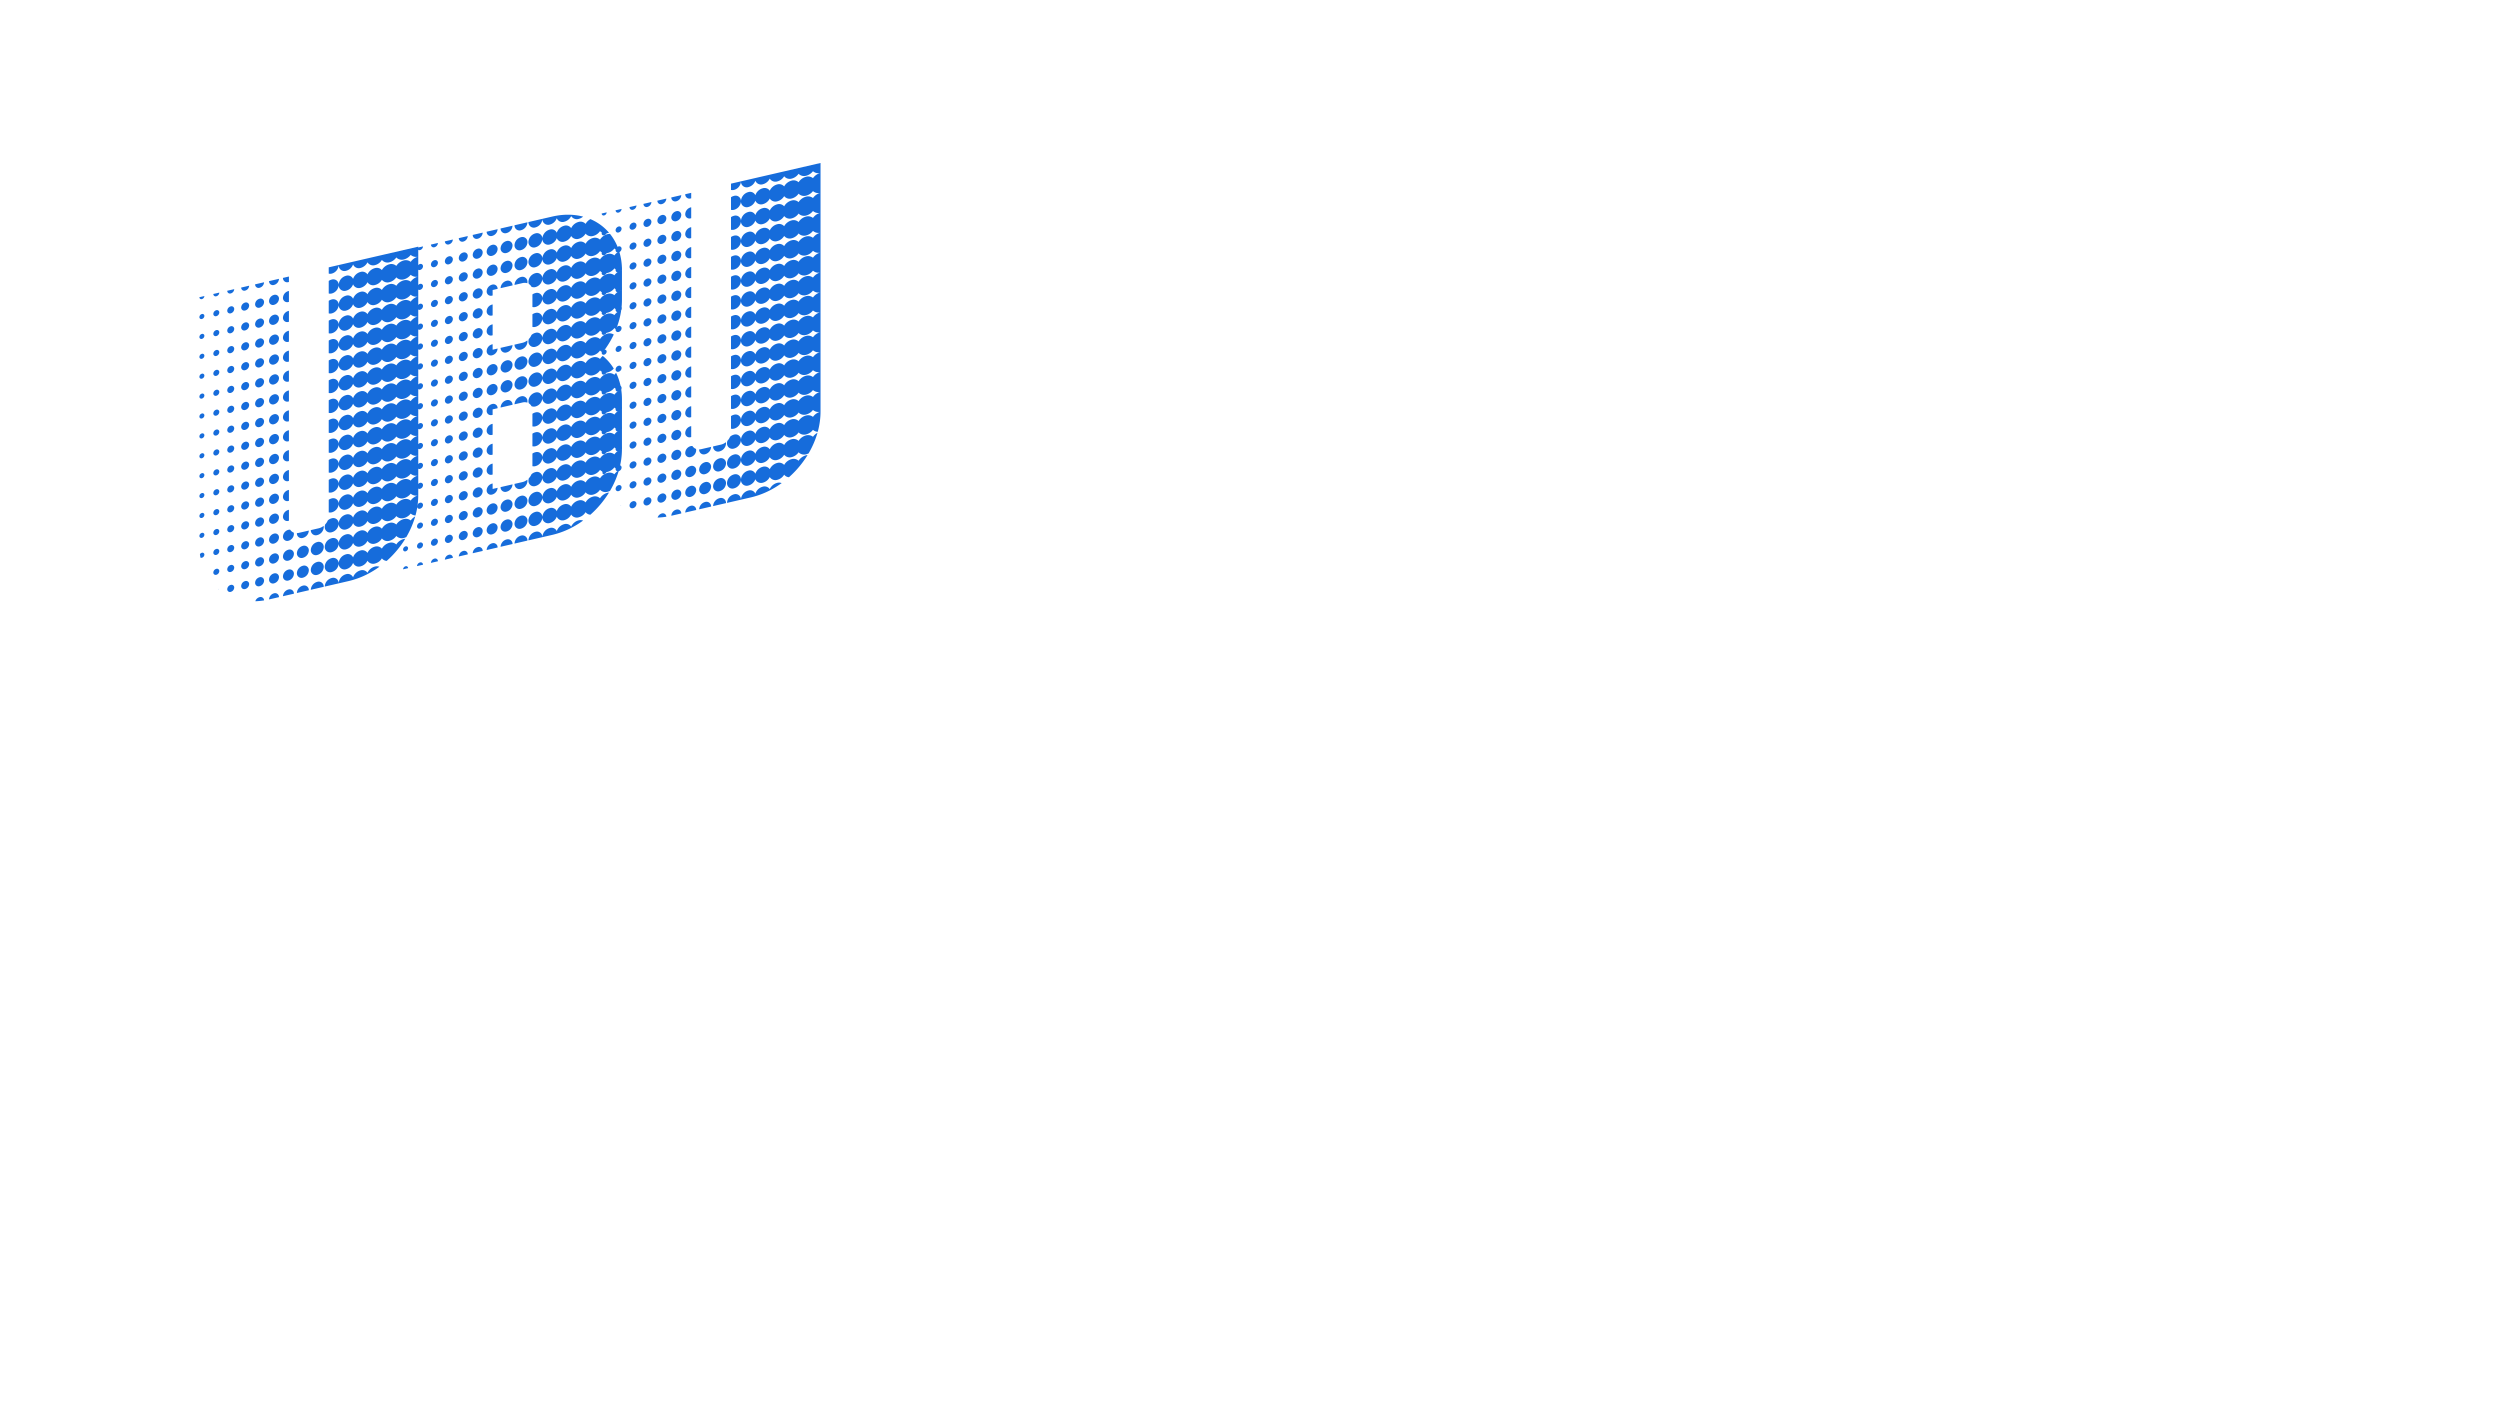 <svg xmlns="http://www.w3.org/2000/svg" xmlns:xlink="http://www.w3.org/1999/xlink" width="1920" height="1080" viewBox="0 0 1920 1080">
  <defs>
    <clipPath id="clip-landingPage">
      <rect width="1920" height="1080"/>
    </clipPath>
  </defs>
  <g id="landingPage" clip-path="url(#clip-landingPage)">
    <g id="Layer_6" data-name="Layer 6">
      <g id="Group_27" data-name="Group 27">
        <path id="Path_40" data-name="Path 40" d="M486.155,293.261a3.568,3.568,0,0,0-2.674,3.292,2.059,2.059,0,0,0,2.674,2.056,3.567,3.567,0,0,0,2.674-3.291A2.059,2.059,0,0,0,486.155,293.261Zm0-30.559a3.568,3.568,0,0,0-2.674,3.292,2.059,2.059,0,0,0,2.674,2.056,3.567,3.567,0,0,0,2.674-3.291A2.059,2.059,0,0,0,486.155,262.7Zm0,15.28a3.567,3.567,0,0,0-2.674,3.291,2.059,2.059,0,0,0,2.674,2.057,3.568,3.568,0,0,0,2.674-3.292A2.059,2.059,0,0,0,486.155,277.982Zm0,30.559a3.567,3.567,0,0,0-2.674,3.291,2.059,2.059,0,0,0,2.674,2.057,3.568,3.568,0,0,0,2.674-3.292A2.059,2.059,0,0,0,486.155,308.541Zm0,15.279a3.568,3.568,0,0,0-2.674,3.291,2.059,2.059,0,0,0,2.674,2.057,3.567,3.567,0,0,0,2.674-3.291A2.059,2.059,0,0,0,486.155,323.82Zm0-122.235a3.566,3.566,0,0,0-2.674,3.291,2.059,2.059,0,0,0,2.674,2.056,3.566,3.566,0,0,0,2.674-3.291A2.059,2.059,0,0,0,486.155,201.585Zm0,15.279a3.567,3.567,0,0,0-2.674,3.291,2.059,2.059,0,0,0,2.674,2.057,3.568,3.568,0,0,0,2.674-3.291A2.059,2.059,0,0,0,486.155,216.864Zm0,15.28a3.567,3.567,0,0,0-2.674,3.291,2.059,2.059,0,0,0,2.674,2.056,3.567,3.567,0,0,0,2.674-3.291A2.059,2.059,0,0,0,486.155,232.144Zm0,15.279a3.567,3.567,0,0,0-2.674,3.291,2.059,2.059,0,0,0,2.674,2.057,3.568,3.568,0,0,0,2.674-3.291A2.059,2.059,0,0,0,486.155,247.423Zm-11.078-58.179a3.058,3.058,0,0,0-2.291,2.822,1.763,1.763,0,0,0,2.291,1.762,3.057,3.057,0,0,0,2.292-2.821A1.765,1.765,0,0,0,475.077,189.244Zm11.078,195.694a3.568,3.568,0,0,0-2.674,3.291,2.059,2.059,0,0,0,2.674,2.057,3.568,3.568,0,0,0,2.674-3.291A2.059,2.059,0,0,0,486.155,384.938ZM475.077,173.965a3.055,3.055,0,0,0-2.291,2.821,1.764,1.764,0,0,0,2.291,1.763,3.058,3.058,0,0,0,2.292-2.821A1.765,1.765,0,0,0,475.077,173.965ZM486.155,339.1a3.567,3.567,0,0,0-2.674,3.291,2.059,2.059,0,0,0,2.674,2.056,3.567,3.567,0,0,0,2.674-3.291A2.059,2.059,0,0,0,486.155,339.1ZM475.077,204.524a3.055,3.055,0,0,0-2.291,2.821,1.764,1.764,0,0,0,2.291,1.763,3.057,3.057,0,0,0,2.292-2.821A1.765,1.765,0,0,0,475.077,204.524Zm0-41.255a3.057,3.057,0,0,0,2.292-2.821l-4.584,1.059A1.765,1.765,0,0,0,475.077,163.269Zm11.078,191.11a3.568,3.568,0,0,0-2.674,3.291,2.059,2.059,0,0,0,2.674,2.057,3.567,3.567,0,0,0,2.674-3.291A2.059,2.059,0,0,0,486.155,354.379Zm0,15.279a3.568,3.568,0,0,0-2.674,3.292,2.059,2.059,0,0,0,2.674,2.056,3.567,3.567,0,0,0,2.674-3.291A2.06,2.06,0,0,0,486.155,369.658Zm0-183.353a3.568,3.568,0,0,0-2.674,3.291,2.059,2.059,0,0,0,2.674,2.057,3.567,3.567,0,0,0,2.674-3.291A2.059,2.059,0,0,0,486.155,186.3Zm11.077,180.414a4.078,4.078,0,0,0-3.055,3.761,2.353,2.353,0,0,0,3.055,2.351,4.077,4.077,0,0,0,3.056-3.761A2.354,2.354,0,0,0,497.232,366.719ZM486.155,171.026a3.567,3.567,0,0,0-2.674,3.291,2.059,2.059,0,0,0,2.674,2.056,3.567,3.567,0,0,0,2.674-3.291A2.059,2.059,0,0,0,486.155,171.026Zm11.077,27.619a4.077,4.077,0,0,0-3.055,3.762,2.353,2.353,0,0,0,3.056,2.35A4.076,4.076,0,0,0,500.288,201,2.353,2.353,0,0,0,497.232,198.645Zm0,15.28a4.076,4.076,0,0,0-3.055,3.761,2.353,2.353,0,0,0,3.055,2.35,4.079,4.079,0,0,0,3.057-3.761A2.354,2.354,0,0,0,497.232,213.925Zm0,30.559a4.076,4.076,0,0,0-3.055,3.761,2.353,2.353,0,0,0,3.055,2.35,4.075,4.075,0,0,0,3.056-3.761A2.353,2.353,0,0,0,497.232,244.484Zm0-76.4a4.077,4.077,0,0,0-3.055,3.762,2.353,2.353,0,0,0,3.055,2.35,4.078,4.078,0,0,0,3.056-3.762A2.353,2.353,0,0,0,497.232,168.086ZM508.31,394.339a4.662,4.662,0,0,0-3.275,3.15,52.7,52.7,0,0,0,6.706-.643A2.639,2.639,0,0,0,508.31,394.339ZM497.232,183.365a4.078,4.078,0,0,0-3.055,3.762,2.352,2.352,0,0,0,3.055,2.35,4.075,4.075,0,0,0,3.056-3.761A2.354,2.354,0,0,0,497.232,183.365Zm0-24.447a4.075,4.075,0,0,0,3.056-3.761l-6.111,1.411A2.352,2.352,0,0,0,497.232,158.918Zm0,100.845a4.077,4.077,0,0,0-3.055,3.761,2.353,2.353,0,0,0,3.055,2.351,4.078,4.078,0,0,0,3.056-3.762A2.353,2.353,0,0,0,497.232,259.763Zm0-30.559a4.078,4.078,0,0,0-3.055,3.761,2.353,2.353,0,0,0,3.055,2.351,4.078,4.078,0,0,0,3.056-3.762A2.353,2.353,0,0,0,497.232,229.2Zm0,122.236a4.076,4.076,0,0,0-3.055,3.761,2.352,2.352,0,0,0,3.055,2.35,4.075,4.075,0,0,0,3.056-3.761A2.353,2.353,0,0,0,497.232,351.44Zm0,30.559a4.076,4.076,0,0,0-3.055,3.761,2.352,2.352,0,0,0,3.055,2.35,4.078,4.078,0,0,0,3.057-3.761A2.354,2.354,0,0,0,497.232,382ZM475.077,219.8a3.059,3.059,0,0,0-2.292,2.821,1.765,1.765,0,0,0,2.292,1.763,3.057,3.057,0,0,0,2.292-2.821A1.765,1.765,0,0,0,475.077,219.8Zm11.078-58.709a3.568,3.568,0,0,0,2.674-3.291l-5.348,1.234A2.059,2.059,0,0,0,486.155,161.094Zm11.077,159.787a4.078,4.078,0,0,0-3.055,3.761,2.353,2.353,0,0,0,3.055,2.351,4.08,4.08,0,0,0,3.057-3.762A2.354,2.354,0,0,0,497.232,320.881Zm0-30.559a4.077,4.077,0,0,0-3.055,3.761,2.353,2.353,0,0,0,3.055,2.351,4.078,4.078,0,0,0,3.056-3.762A2.353,2.353,0,0,0,497.232,290.322Zm0,15.279a4.078,4.078,0,0,0-3.055,3.762,2.353,2.353,0,0,0,3.055,2.35,4.077,4.077,0,0,0,3.056-3.761A2.354,2.354,0,0,0,497.232,305.6Zm0,30.559a4.078,4.078,0,0,0-3.055,3.762,2.353,2.353,0,0,0,3.055,2.35,4.077,4.077,0,0,0,3.056-3.761A2.354,2.354,0,0,0,497.232,336.16Zm0-61.118a4.078,4.078,0,0,0-3.055,3.762,2.353,2.353,0,0,0,3.055,2.35,4.08,4.08,0,0,0,3.057-3.761A2.355,2.355,0,0,0,497.232,275.042Zm33.233-46.253c.129-.029.256-.067.382-.107v-8.365c-.127.017-.254.039-.383.069a5.606,5.606,0,0,0-4.2,5.171A3.236,3.236,0,0,0,530.465,228.789Zm0,91.677c.129-.03.256-.067.382-.108v-8.364c-.126.017-.253.039-.382.069a5.6,5.6,0,0,0-4.2,5.171A3.235,3.235,0,0,0,530.465,320.466Zm0,15.279c.129-.029.256-.067.382-.107v-8.365c-.126.018-.253.039-.382.069a5.608,5.608,0,0,0-4.2,5.172A3.236,3.236,0,0,0,530.465,335.745ZM464,360.258a2.539,2.539,0,0,0-1.516,1.109q.165,1.318.4,2.6a1.653,1.653,0,0,0,1.119.11,2.549,2.549,0,0,0,1.909-2.351A1.47,1.47,0,0,0,464,360.258Zm66.465-55.071c.129-.03.256-.067.382-.108v-8.365c-.126.018-.253.039-.382.069a5.607,5.607,0,0,0-4.2,5.172A3.236,3.236,0,0,0,530.465,305.187ZM464,299.14a2.548,2.548,0,0,0-1.91,2.351A1.471,1.471,0,0,0,464,302.96a2.548,2.548,0,0,0,1.909-2.351A1.47,1.47,0,0,0,464,299.14Zm66.466-9.233c.128-.03.255-.067.381-.107v-8.365c-.126.017-.253.039-.382.069a5.606,5.606,0,0,0-4.2,5.171A3.236,3.236,0,0,0,530.466,289.907ZM464,314.419a2.55,2.55,0,0,0-1.91,2.352A1.471,1.471,0,0,0,464,318.24a2.549,2.549,0,0,0,1.909-2.351A1.471,1.471,0,0,0,464,314.419Zm0,30.56a2.547,2.547,0,0,0-1.91,2.351A1.47,1.47,0,0,0,464,348.8a2.547,2.547,0,0,0,1.909-2.35A1.47,1.47,0,0,0,464,344.979Zm0-15.28a2.548,2.548,0,0,0-1.91,2.351,1.471,1.471,0,0,0,1.91,1.469,2.55,2.55,0,0,0,1.91-2.351A1.471,1.471,0,0,0,464,329.7Zm0-45.838a2.548,2.548,0,0,0-1.91,2.351,1.471,1.471,0,0,0,1.91,1.469,2.55,2.55,0,0,0,1.91-2.351A1.471,1.471,0,0,0,464,283.861Zm66.465-85.631c.129-.029.256-.066.382-.107v-8.365c-.126.018-.253.039-.382.069a5.606,5.606,0,0,0-4.2,5.172A3.236,3.236,0,0,0,530.465,198.23Zm0-30.558c.129-.03.256-.068.382-.108V159.2c-.126.018-.253.039-.382.069a5.606,5.606,0,0,0-4.2,5.172A3.237,3.237,0,0,0,530.465,167.672Zm0,15.279c.128-.03.255-.067.381-.108v-8.365c-.126.018-.253.039-.382.069a5.608,5.608,0,0,0-4.2,5.172A3.236,3.236,0,0,0,530.466,182.951Zm0-30.559c.129-.03.256-.067.383-.107V148.1l-4.584,1.058A3.236,3.236,0,0,0,530.465,152.392Zm0,91.677c.129-.03.256-.067.382-.108V235.6c-.126.018-.253.039-.382.069a5.608,5.608,0,0,0-4.2,5.172A3.236,3.236,0,0,0,530.465,244.069Zm0,30.559c.129-.03.256-.067.382-.108v-8.365c-.127.018-.254.039-.383.069a5.608,5.608,0,0,0-4.2,5.172A3.236,3.236,0,0,0,530.465,274.628Zm0-15.28c.129-.03.256-.067.382-.107v-8.365c-.126.018-.253.039-.382.069a5.6,5.6,0,0,0-4.2,5.171A3.235,3.235,0,0,0,530.465,259.348ZM508.31,379.059a4.587,4.587,0,0,0-3.438,4.232,2.648,2.648,0,0,0,3.438,2.644,4.586,4.586,0,0,0,3.438-4.232A2.648,2.648,0,0,0,508.31,379.059ZM530.465,213.51c.129-.03.256-.067.383-.108v-8.365c-.126.018-.253.039-.382.069a5.607,5.607,0,0,0-4.2,5.172A3.236,3.236,0,0,0,530.465,213.51ZM464,222.743a2.548,2.548,0,0,0-1.91,2.351,1.471,1.471,0,0,0,1.91,1.469,2.55,2.55,0,0,0,1.91-2.351A1.471,1.471,0,0,0,464,222.743ZM475.077,326.76a3.055,3.055,0,0,0-2.291,2.821,1.765,1.765,0,0,0,2.291,1.763,3.059,3.059,0,0,0,2.292-2.821A1.765,1.765,0,0,0,475.077,326.76Zm0,15.279a3.057,3.057,0,0,0-2.291,2.821,1.764,1.764,0,0,0,2.291,1.763,3.057,3.057,0,0,0,2.292-2.821A1.765,1.765,0,0,0,475.077,342.039Zm0-30.559a3.059,3.059,0,0,0-2.292,2.821,1.765,1.765,0,0,0,2.292,1.763,3.057,3.057,0,0,0,2.292-2.821A1.765,1.765,0,0,0,475.077,311.48Zm0,45.839a3.058,3.058,0,0,0-2.292,2.821,1.765,1.765,0,0,0,2.292,1.763,3.059,3.059,0,0,0,2.292-2.822A1.764,1.764,0,0,0,475.077,357.319Zm0-76.4a3.056,3.056,0,0,0-2.291,2.821,1.764,1.764,0,0,0,2.291,1.763,3.057,3.057,0,0,0,2.292-2.821A1.765,1.765,0,0,0,475.077,280.921Zm0-30.559a3.057,3.057,0,0,0-2.291,2.821,1.764,1.764,0,0,0,2.291,1.763,3.057,3.057,0,0,0,2.292-2.821A1.765,1.765,0,0,0,475.077,250.362Zm0,45.839a3.056,3.056,0,0,0-2.291,2.821,1.764,1.764,0,0,0,2.291,1.763,3.059,3.059,0,0,0,2.292-2.822A1.765,1.765,0,0,0,475.077,296.2Zm0-30.559a3.057,3.057,0,0,0-2.292,2.821,1.765,1.765,0,0,0,2.292,1.763,3.059,3.059,0,0,0,2.292-2.821A1.765,1.765,0,0,0,475.077,265.642Zm0,106.956a3.057,3.057,0,0,0-2.292,2.821,1.765,1.765,0,0,0,2.292,1.763,3.057,3.057,0,0,0,2.292-2.821A1.765,1.765,0,0,0,475.077,372.6ZM464,207.463a2.549,2.549,0,0,0-1.91,2.351,1.47,1.47,0,0,0,1.91,1.469,2.548,2.548,0,0,0,1.909-2.35A1.471,1.471,0,0,0,464,207.463Zm0,30.559a2.548,2.548,0,0,0-1.91,2.351,1.47,1.47,0,0,0,1.91,1.469,2.548,2.548,0,0,0,1.909-2.351A1.471,1.471,0,0,0,464,238.022Zm12.3,149.929q.39.332.789.655A1.639,1.639,0,0,0,476.3,387.951Zm-1.222-152.868a3.056,3.056,0,0,0-2.291,2.821,1.764,1.764,0,0,0,2.291,1.763,3.058,3.058,0,0,0,2.292-2.821A1.765,1.765,0,0,0,475.077,235.083ZM464,253.3a2.548,2.548,0,0,0-1.91,2.351,1.471,1.471,0,0,0,1.91,1.469,2.548,2.548,0,0,0,1.909-2.351A1.47,1.47,0,0,0,464,253.3Zm0,15.279a2.549,2.549,0,0,0-1.91,2.351A1.471,1.471,0,0,0,464,272.4a2.551,2.551,0,0,0,1.91-2.351A1.471,1.471,0,0,0,464,268.581Zm0-76.4a2.548,2.548,0,0,0-1.91,2.351A1.471,1.471,0,0,0,464,196a2.549,2.549,0,0,0,1.909-2.351A1.47,1.47,0,0,0,464,192.184Zm0-26.739a2.548,2.548,0,0,0,1.909-2.351l-3.819.882A1.471,1.471,0,0,0,464,165.445Zm0,11.46a2.547,2.547,0,0,0-1.91,2.35,1.47,1.47,0,0,0,1.91,1.469,2.549,2.549,0,0,0,1.91-2.35A1.471,1.471,0,0,0,464,176.9Zm99.7,187.457a7.136,7.136,0,0,0-5.348,6.582,4.119,4.119,0,0,0,5.348,4.114,7.135,7.135,0,0,0,5.348-6.583A4.118,4.118,0,0,0,563.7,364.362Zm0-30.559a6.764,6.764,0,0,0-3.015,1.628,10.564,10.564,0,0,1-2.023,3.1,5.971,5.971,0,0,0-.31,1.852A4.119,4.119,0,0,0,563.7,344.5a7.136,7.136,0,0,0,5.348-6.583A4.118,4.118,0,0,0,563.7,333.8ZM624.367,304.9a5.988,5.988,0,0,0-5.281-1.071,9.663,9.663,0,0,0-5.777,4.212,5.6,5.6,0,0,0-5.3-1.272,9.23,9.23,0,0,0-5.77,4.474,5.2,5.2,0,0,0-5.308-1.535,8.775,8.775,0,0,0-5.756,4.823,4.811,4.811,0,0,0-5.321-1.883,8.284,8.284,0,0,0-5.743,5.36,4.432,4.432,0,0,0-5.335-2.421,7.643,7.643,0,0,0-5.73,7.053,4.413,4.413,0,0,0,5.73,4.407,7.767,7.767,0,0,0,5.336-4.885,4.716,4.716,0,0,0,5.742,2.709,8.241,8.241,0,0,0,5.321-4.34,5.089,5.089,0,0,0,5.756,2.165,8.681,8.681,0,0,0,5.308-3.987,5.468,5.468,0,0,0,5.77,1.811,9.126,9.126,0,0,0,5.3-3.719,5.849,5.849,0,0,0,5.777,1.544,9.536,9.536,0,0,0,5.281-3.509,6.238,6.238,0,0,0,5.8,1.333V300.887A10.105,10.105,0,0,0,624.367,304.9ZM563.7,318.524a6.548,6.548,0,0,0-2.292,1.05v9.653a4.929,4.929,0,0,0,2.292-.008,7.135,7.135,0,0,0,5.348-6.582A4.117,4.117,0,0,0,563.7,318.524Zm60.669,1.652a5.988,5.988,0,0,0-5.281-1.07,9.663,9.663,0,0,0-5.777,4.212,5.6,5.6,0,0,0-5.3-1.273,9.231,9.231,0,0,0-5.77,4.475,5.2,5.2,0,0,0-5.308-1.535,8.77,8.77,0,0,0-5.756,4.823,4.812,4.812,0,0,0-5.322-1.884,8.286,8.286,0,0,0-5.742,5.361,4.43,4.43,0,0,0-5.335-2.421,7.643,7.643,0,0,0-5.73,7.052,4.412,4.412,0,0,0,5.73,4.407,7.765,7.765,0,0,0,5.335-4.884,4.72,4.72,0,0,0,5.743,2.709,8.242,8.242,0,0,0,5.321-4.341,5.089,5.089,0,0,0,5.756,2.165,8.683,8.683,0,0,0,5.308-3.986,5.468,5.468,0,0,0,5.77,1.811,9.121,9.121,0,0,0,5.3-3.72,5.847,5.847,0,0,0,5.777,1.544,9.535,9.535,0,0,0,5.281-3.509,5.793,5.793,0,0,0,3.661,1.518,58.632,58.632,0,0,0,2.136-15.464A10.11,10.11,0,0,0,624.367,320.176ZM563.7,303.244a6.55,6.55,0,0,0-2.292,1.051v9.652a4.915,4.915,0,0,0,2.292-.007,7.135,7.135,0,0,0,5.348-6.583A4.118,4.118,0,0,0,563.7,303.244Zm60.669-28.906a5.988,5.988,0,0,0-5.281-1.071,9.667,9.667,0,0,0-5.777,4.212,5.6,5.6,0,0,0-5.3-1.272,9.228,9.228,0,0,0-5.77,4.475,5.2,5.2,0,0,0-5.308-1.536,8.773,8.773,0,0,0-5.756,4.823,4.811,4.811,0,0,0-5.321-1.883,8.284,8.284,0,0,0-5.743,5.36,4.432,4.432,0,0,0-5.335-2.421,7.644,7.644,0,0,0-5.73,7.053,4.413,4.413,0,0,0,5.73,4.407,7.764,7.764,0,0,0,5.335-4.885,4.718,4.718,0,0,0,5.743,2.709,8.24,8.24,0,0,0,5.321-4.34,5.088,5.088,0,0,0,5.756,2.165,8.686,8.686,0,0,0,5.309-3.987,5.465,5.465,0,0,0,5.768,1.811,9.122,9.122,0,0,0,5.3-3.719,5.849,5.849,0,0,0,5.777,1.544,9.535,9.535,0,0,0,5.281-3.509,6.238,6.238,0,0,0,5.8,1.333V270.328A10.105,10.105,0,0,0,624.367,274.338ZM563.7,272.685a6.55,6.55,0,0,0-2.292,1.051v9.653a4.943,4.943,0,0,0,2.292-.008,7.135,7.135,0,0,0,5.348-6.583A4.118,4.118,0,0,0,563.7,272.685Zm0,15.28a6.547,6.547,0,0,0-2.292,1.05v9.653a4.929,4.929,0,0,0,2.292-.008,7.135,7.135,0,0,0,5.348-6.582A4.118,4.118,0,0,0,563.7,287.965Zm-26.731,57.2c0,.052-.008.1-.008.155a3.53,3.53,0,0,0,4.584,3.526,6.116,6.116,0,0,0,4.584-5.642l-7.64,1.763A7.753,7.753,0,0,1,536.967,345.169Zm87.4-9.713a5.988,5.988,0,0,0-5.281-1.071,9.663,9.663,0,0,0-5.777,4.212,5.6,5.6,0,0,0-5.3-1.272,9.225,9.225,0,0,0-5.769,4.474,5.2,5.2,0,0,0-5.309-1.535,8.772,8.772,0,0,0-5.756,4.823,4.811,4.811,0,0,0-5.321-1.883,8.284,8.284,0,0,0-5.743,5.36,4.432,4.432,0,0,0-5.335-2.421,7.643,7.643,0,0,0-5.73,7.053,4.412,4.412,0,0,0,5.73,4.406,7.763,7.763,0,0,0,5.335-4.884,4.717,4.717,0,0,0,5.742,2.709,8.239,8.239,0,0,0,5.322-4.341,5.088,5.088,0,0,0,5.756,2.166,8.685,8.685,0,0,0,5.308-3.987,5.468,5.468,0,0,0,5.77,1.811,9.119,9.119,0,0,0,5.3-3.719,5.849,5.849,0,0,0,5.777,1.544,8.5,8.5,0,0,0,1.908-.7q1.218-2.078,2.287-4.224a67.726,67.726,0,0,0,4.546-11.621A10.6,10.6,0,0,0,624.367,335.456Zm-71.746,16.566a6.625,6.625,0,0,0-4.966,6.112,3.824,3.824,0,0,0,4.965,3.82,6.627,6.627,0,0,0,4.967-6.113A3.825,3.825,0,0,0,552.621,352.022Zm0,15.279a6.628,6.628,0,0,0-4.967,6.113,3.825,3.825,0,0,0,4.966,3.819,6.625,6.625,0,0,0,4.966-6.112A3.824,3.824,0,0,0,552.621,367.3Zm0,15.28a6.625,6.625,0,0,0-4.966,6.112l9.931-2.293A3.823,3.823,0,0,0,552.621,382.581Zm1.145-41.137-6.111,1.411a3.823,3.823,0,0,0,4.965,3.819,6.624,6.624,0,0,0,4.966-6.112,4.7,4.7,0,0,0-.1-.952A9.48,9.48,0,0,1,553.766,341.444Zm9.932,38.2a7.136,7.136,0,0,0-5.348,6.583l10.7-2.47A4.118,4.118,0,0,0,563.7,379.641Zm60.669-120.583a5.988,5.988,0,0,0-5.281-1.07,9.663,9.663,0,0,0-5.777,4.212,5.6,5.6,0,0,0-5.3-1.273,9.231,9.231,0,0,0-5.77,4.475,5.2,5.2,0,0,0-5.308-1.535,8.772,8.772,0,0,0-5.756,4.823,4.812,4.812,0,0,0-5.321-1.884,8.288,8.288,0,0,0-5.743,5.361,4.43,4.43,0,0,0-5.335-2.421,7.643,7.643,0,0,0-5.73,7.052,4.412,4.412,0,0,0,5.73,4.407,7.768,7.768,0,0,0,5.336-4.884,4.718,4.718,0,0,0,5.742,2.709,8.242,8.242,0,0,0,5.321-4.341,5.089,5.089,0,0,0,5.756,2.165,8.683,8.683,0,0,0,5.308-3.986,5.468,5.468,0,0,0,5.77,1.811,9.12,9.12,0,0,0,5.3-3.72,5.847,5.847,0,0,0,5.777,1.544,9.53,9.53,0,0,0,5.281-3.509,6.239,6.239,0,0,0,5.8,1.334v-15.28A10.11,10.11,0,0,0,624.367,259.058Zm-11.058,94.818a5.6,5.6,0,0,0-5.3-1.272,9.232,9.232,0,0,0-5.769,4.475,5.2,5.2,0,0,0-5.308-1.536,8.775,8.775,0,0,0-5.756,4.823,4.812,4.812,0,0,0-5.322-1.883,8.282,8.282,0,0,0-5.741,5.36,4.432,4.432,0,0,0-5.336-2.42,7.643,7.643,0,0,0-5.73,7.052,4.412,4.412,0,0,0,5.73,4.407A7.764,7.764,0,0,0,580.111,368a4.72,4.72,0,0,0,5.743,2.71,8.242,8.242,0,0,0,5.321-4.341,5.088,5.088,0,0,0,5.756,2.165,8.683,8.683,0,0,0,5.308-3.986,5.107,5.107,0,0,0,3.69,1.969A76.032,76.032,0,0,0,620.212,349.5a7.317,7.317,0,0,0-1.126.164A9.665,9.665,0,0,0,613.309,353.876ZM563.7,349.082a7.137,7.137,0,0,0-5.348,6.583,4.118,4.118,0,0,0,5.348,4.113,7.135,7.135,0,0,0,5.348-6.582A4.119,4.119,0,0,0,563.7,349.082Zm27.477,26.564a4.812,4.812,0,0,0-5.322-1.883,8.283,8.283,0,0,0-5.742,5.36,4.432,4.432,0,0,0-5.335-2.421,7.643,7.643,0,0,0-5.73,7.052l7.64-1.763c1.027-.237,2.047-.505,3.06-.8a63.464,63.464,0,0,0,10.967-4.313,69.806,69.806,0,0,0,9.622-5.873,5.762,5.762,0,0,0-3.4-.186A8.772,8.772,0,0,0,591.175,375.646Zm33.192-86.029a5.988,5.988,0,0,0-5.281-1.07,9.663,9.663,0,0,0-5.777,4.212,5.6,5.6,0,0,0-5.3-1.273,9.227,9.227,0,0,0-5.769,4.475,5.2,5.2,0,0,0-5.309-1.535,8.772,8.772,0,0,0-5.756,4.823,4.812,4.812,0,0,0-5.322-1.884,8.286,8.286,0,0,0-5.742,5.361,4.43,4.43,0,0,0-5.335-2.421,7.643,7.643,0,0,0-5.73,7.052,4.412,4.412,0,0,0,5.73,4.407,7.765,7.765,0,0,0,5.335-4.884,4.719,4.719,0,0,0,5.742,2.709,8.241,8.241,0,0,0,5.322-4.341,5.088,5.088,0,0,0,5.756,2.165,8.683,8.683,0,0,0,5.308-3.986,5.47,5.47,0,0,0,5.77,1.811,9.121,9.121,0,0,0,5.3-3.72,5.847,5.847,0,0,0,5.777,1.544,9.531,9.531,0,0,0,5.281-3.509,6.239,6.239,0,0,0,5.8,1.334v-15.28A10.11,10.11,0,0,0,624.367,289.617ZM563.7,165.729a6.565,6.565,0,0,0-2.292,1.05v9.653a4.916,4.916,0,0,0,2.292-.008,7.133,7.133,0,0,0,5.348-6.582A4.118,4.118,0,0,0,563.7,165.729Zm0,91.677a6.547,6.547,0,0,0-2.292,1.05v9.653a4.93,4.93,0,0,0,2.292-.008,7.134,7.134,0,0,0,5.348-6.582A4.118,4.118,0,0,0,563.7,257.406Zm0-76.4a6.568,6.568,0,0,0-2.292,1.051v9.653a4.929,4.929,0,0,0,2.292-.008,7.135,7.135,0,0,0,5.348-6.582A4.119,4.119,0,0,0,563.7,181.008ZM624.367,152.1a5.985,5.985,0,0,0-5.281-1.07,9.665,9.665,0,0,0-5.777,4.211,5.6,5.6,0,0,0-5.3-1.272,9.227,9.227,0,0,0-5.769,4.475,5.2,5.2,0,0,0-5.309-1.536,8.775,8.775,0,0,0-5.756,4.823,4.811,4.811,0,0,0-5.321-1.883,8.286,8.286,0,0,0-5.743,5.36,4.432,4.432,0,0,0-5.335-2.421,7.645,7.645,0,0,0-5.73,7.053,4.412,4.412,0,0,0,5.73,4.407,7.764,7.764,0,0,0,5.335-4.885,4.718,4.718,0,0,0,5.743,2.709,8.238,8.238,0,0,0,5.321-4.34,5.089,5.089,0,0,0,5.756,2.165,8.688,8.688,0,0,0,5.309-3.986,5.465,5.465,0,0,0,5.769,1.81,9.115,9.115,0,0,0,5.3-3.719,5.849,5.849,0,0,0,5.777,1.544,9.535,9.535,0,0,0,5.281-3.509,6.241,6.241,0,0,0,5.8,1.334v-15.28A10.105,10.105,0,0,0,624.367,152.1Zm-62.961-6.229a4.93,4.93,0,0,0,2.292-.008,7.134,7.134,0,0,0,5.348-6.582l-7.64,1.764Zm7.64-6.59a4.412,4.412,0,0,0,5.73,4.407,7.765,7.765,0,0,0,5.335-4.884,4.719,4.719,0,0,0,5.742,2.709,8.241,8.241,0,0,0,5.322-4.341,5.088,5.088,0,0,0,5.756,2.165,8.686,8.686,0,0,0,5.309-3.987,5.466,5.466,0,0,0,5.769,1.812,9.128,9.128,0,0,0,5.3-3.72,5.847,5.847,0,0,0,5.777,1.544,9.536,9.536,0,0,0,5.281-3.509,6.241,6.241,0,0,0,5.8,1.334v-7.64ZM563.7,150.449a6.568,6.568,0,0,0-2.292,1.051v9.653a4.929,4.929,0,0,0,2.292-.008,7.135,7.135,0,0,0,5.348-6.582A4.119,4.119,0,0,0,563.7,150.449Zm60.669,32.212a5.988,5.988,0,0,0-5.281-1.07,9.665,9.665,0,0,0-5.777,4.211,5.6,5.6,0,0,0-5.3-1.272,9.227,9.227,0,0,0-5.769,4.475,5.2,5.2,0,0,0-5.309-1.536,8.775,8.775,0,0,0-5.756,4.823,4.813,4.813,0,0,0-5.321-1.883,8.285,8.285,0,0,0-5.743,5.36,4.432,4.432,0,0,0-5.335-2.421,7.644,7.644,0,0,0-5.73,7.053,4.412,4.412,0,0,0,5.73,4.407,7.764,7.764,0,0,0,5.335-4.885,4.717,4.717,0,0,0,5.742,2.709,8.237,8.237,0,0,0,5.322-4.34,5.088,5.088,0,0,0,5.756,2.165,8.686,8.686,0,0,0,5.309-3.987,5.468,5.468,0,0,0,5.769,1.812,9.128,9.128,0,0,0,5.3-3.72,5.847,5.847,0,0,0,5.777,1.544,9.535,9.535,0,0,0,5.281-3.509,6.238,6.238,0,0,0,5.8,1.333V178.651A10.105,10.105,0,0,0,624.367,182.661Zm0-45.838a5.988,5.988,0,0,0-5.281-1.071,9.663,9.663,0,0,0-5.777,4.212,5.6,5.6,0,0,0-5.3-1.273,9.235,9.235,0,0,0-5.769,4.475,5.2,5.2,0,0,0-5.308-1.535,8.775,8.775,0,0,0-5.756,4.823,4.811,4.811,0,0,0-5.321-1.883,8.284,8.284,0,0,0-5.743,5.36,4.432,4.432,0,0,0-5.335-2.421,7.644,7.644,0,0,0-5.73,7.053,4.413,4.413,0,0,0,5.73,4.407,7.768,7.768,0,0,0,5.335-4.885,4.717,4.717,0,0,0,5.742,2.709,8.239,8.239,0,0,0,5.322-4.341,5.088,5.088,0,0,0,5.756,2.165,8.681,8.681,0,0,0,5.309-3.986,5.466,5.466,0,0,0,5.769,1.811,9.119,9.119,0,0,0,5.3-3.719,5.849,5.849,0,0,0,5.777,1.544,9.536,9.536,0,0,0,5.281-3.509,6.241,6.241,0,0,0,5.8,1.333V132.813A10.1,10.1,0,0,0,624.367,136.823Zm0,30.559a5.988,5.988,0,0,0-5.281-1.071,9.663,9.663,0,0,0-5.777,4.212,5.6,5.6,0,0,0-5.3-1.273,9.234,9.234,0,0,0-5.77,4.475,5.2,5.2,0,0,0-5.308-1.535,8.77,8.77,0,0,0-5.756,4.823,4.812,4.812,0,0,0-5.321-1.884,8.288,8.288,0,0,0-5.743,5.361,4.432,4.432,0,0,0-5.335-2.421,7.644,7.644,0,0,0-5.73,7.053,4.413,4.413,0,0,0,5.73,4.407,7.766,7.766,0,0,0,5.335-4.885,4.718,4.718,0,0,0,5.743,2.709,8.239,8.239,0,0,0,5.321-4.341,5.088,5.088,0,0,0,5.756,2.165,8.681,8.681,0,0,0,5.309-3.986A5.466,5.466,0,0,0,608.009,183a9.117,9.117,0,0,0,5.3-3.72,5.847,5.847,0,0,0,5.777,1.545,9.541,9.541,0,0,0,5.281-3.509,6.241,6.241,0,0,0,5.8,1.333V163.372A10.1,10.1,0,0,0,624.367,167.382ZM563.7,242.126a6.549,6.549,0,0,0-2.292,1.051v9.652a4.915,4.915,0,0,0,2.292-.007,7.135,7.135,0,0,0,5.348-6.582A4.118,4.118,0,0,0,563.7,242.126ZM624.367,228.5a5.988,5.988,0,0,0-5.281-1.07,9.663,9.663,0,0,0-5.777,4.212,5.6,5.6,0,0,0-5.3-1.273,9.234,9.234,0,0,0-5.77,4.475,5.2,5.2,0,0,0-5.308-1.535,8.772,8.772,0,0,0-5.756,4.823,4.812,4.812,0,0,0-5.322-1.884,8.286,8.286,0,0,0-5.742,5.361,4.43,4.43,0,0,0-5.335-2.421,7.644,7.644,0,0,0-5.73,7.053,4.412,4.412,0,0,0,5.73,4.406,7.765,7.765,0,0,0,5.335-4.884,4.717,4.717,0,0,0,5.742,2.709,8.238,8.238,0,0,0,5.322-4.341,5.088,5.088,0,0,0,5.756,2.165,8.688,8.688,0,0,0,5.309-3.986,5.466,5.466,0,0,0,5.769,1.811,9.116,9.116,0,0,0,5.3-3.72,5.847,5.847,0,0,0,5.777,1.544,9.53,9.53,0,0,0,5.281-3.509,6.241,6.241,0,0,0,5.8,1.334v-15.28A10.11,10.11,0,0,0,624.367,228.5Zm0,15.28a5.986,5.986,0,0,0-5.281-1.07,9.657,9.657,0,0,0-5.777,4.211,5.6,5.6,0,0,0-5.3-1.272,9.231,9.231,0,0,0-5.77,4.475,5.2,5.2,0,0,0-5.308-1.536,8.775,8.775,0,0,0-5.756,4.823,4.811,4.811,0,0,0-5.321-1.883,8.284,8.284,0,0,0-5.743,5.36,4.432,4.432,0,0,0-5.335-2.421,7.644,7.644,0,0,0-5.73,7.053,4.412,4.412,0,0,0,5.73,4.407,7.764,7.764,0,0,0,5.335-4.885,4.717,4.717,0,0,0,5.742,2.709,8.24,8.24,0,0,0,5.322-4.34,5.088,5.088,0,0,0,5.756,2.165,8.681,8.681,0,0,0,5.308-3.987,5.468,5.468,0,0,0,5.77,1.811,9.119,9.119,0,0,0,5.3-3.719,5.849,5.849,0,0,0,5.777,1.544,9.535,9.535,0,0,0,5.281-3.509,6.238,6.238,0,0,0,5.8,1.333V239.769A10.1,10.1,0,0,0,624.367,243.779ZM563.7,226.847a6.566,6.566,0,0,0-2.292,1.05v9.653a4.93,4.93,0,0,0,2.292-.008,7.134,7.134,0,0,0,5.348-6.582A4.118,4.118,0,0,0,563.7,226.847Zm60.669-13.627a5.988,5.988,0,0,0-5.281-1.071,9.671,9.671,0,0,0-5.777,4.212,5.6,5.6,0,0,0-5.3-1.272,9.228,9.228,0,0,0-5.77,4.475,5.2,5.2,0,0,0-5.308-1.536,8.773,8.773,0,0,0-5.756,4.823,4.813,4.813,0,0,0-5.321-1.883,8.286,8.286,0,0,0-5.743,5.36,4.432,4.432,0,0,0-5.335-2.421,7.644,7.644,0,0,0-5.73,7.053,4.412,4.412,0,0,0,5.73,4.407,7.764,7.764,0,0,0,5.335-4.885,4.718,4.718,0,0,0,5.743,2.709,8.24,8.24,0,0,0,5.321-4.34,5.089,5.089,0,0,0,5.756,2.165,8.686,8.686,0,0,0,5.309-3.987,5.466,5.466,0,0,0,5.769,1.811,9.123,9.123,0,0,0,5.3-3.719,5.847,5.847,0,0,0,5.777,1.544,9.535,9.535,0,0,0,5.281-3.509,6.238,6.238,0,0,0,5.8,1.333V209.21A10.105,10.105,0,0,0,624.367,213.22Zm0-15.279a5.985,5.985,0,0,0-5.281-1.071,9.663,9.663,0,0,0-5.777,4.212,5.6,5.6,0,0,0-5.3-1.273,9.231,9.231,0,0,0-5.768,4.475,5.2,5.2,0,0,0-5.309-1.535,8.772,8.772,0,0,0-5.756,4.823,4.811,4.811,0,0,0-5.321-1.884,8.288,8.288,0,0,0-5.743,5.361,4.432,4.432,0,0,0-5.335-2.421,7.644,7.644,0,0,0-5.73,7.053,4.412,4.412,0,0,0,5.73,4.406,7.768,7.768,0,0,0,5.336-4.884,4.717,4.717,0,0,0,5.742,2.709,8.241,8.241,0,0,0,5.321-4.34,5.089,5.089,0,0,0,5.756,2.164,8.68,8.68,0,0,0,5.308-3.986,5.468,5.468,0,0,0,5.77,1.811,9.117,9.117,0,0,0,5.3-3.72,5.847,5.847,0,0,0,5.777,1.544,9.53,9.53,0,0,0,5.281-3.509,6.239,6.239,0,0,0,5.8,1.334V193.93A10.107,10.107,0,0,0,624.367,197.941ZM563.7,211.567a6.568,6.568,0,0,0-2.292,1.051v9.653a4.929,4.929,0,0,0,2.292-.008,7.135,7.135,0,0,0,5.348-6.582A4.118,4.118,0,0,0,563.7,211.567Zm0-15.279a6.532,6.532,0,0,0-2.292,1.051v9.652a4.929,4.929,0,0,0,2.292-.008,7.135,7.135,0,0,0,5.348-6.582A4.118,4.118,0,0,0,563.7,196.288ZM508.31,165.147a4.585,4.585,0,0,0-3.438,4.231,2.647,2.647,0,0,0,3.438,2.644,4.585,4.585,0,0,0,3.438-4.231A2.647,2.647,0,0,0,508.31,165.147Zm0,15.279a4.586,4.586,0,0,0-3.438,4.232,2.648,2.648,0,0,0,3.438,2.644,4.587,4.587,0,0,0,3.438-4.232A2.648,2.648,0,0,0,508.31,180.426Zm0-23.683a4.587,4.587,0,0,0,3.438-4.232l-6.876,1.588A2.648,2.648,0,0,0,508.31,156.743Zm11.078,173.538a5.1,5.1,0,0,0-3.82,4.7,2.941,2.941,0,0,0,3.82,2.938,5.1,5.1,0,0,0,3.82-4.7A2.942,2.942,0,0,0,519.388,330.281Zm-11.078-119.3a4.586,4.586,0,0,0-3.438,4.232,2.648,2.648,0,0,0,3.438,2.644,4.586,4.586,0,0,0,3.438-4.232A2.647,2.647,0,0,0,508.31,210.985Zm0-15.279a4.585,4.585,0,0,0-3.438,4.231,2.647,2.647,0,0,0,3.438,2.644,4.585,4.585,0,0,0,3.438-4.231A2.647,2.647,0,0,0,508.31,195.706ZM519.388,360.84a5.1,5.1,0,0,0-3.82,4.7,2.941,2.941,0,0,0,3.82,2.938,5.1,5.1,0,0,0,3.82-4.7A2.942,2.942,0,0,0,519.388,360.84Zm0,30.559a5.1,5.1,0,0,0-3.82,4.7l7.64-1.764A2.942,2.942,0,0,0,519.388,391.4Zm0-45.838a5.1,5.1,0,0,0-3.82,4.7,2.942,2.942,0,0,0,3.82,2.939,5.1,5.1,0,0,0,3.82-4.7A2.942,2.942,0,0,0,519.388,345.561Zm0,30.559a5.1,5.1,0,0,0-3.82,4.7,2.942,2.942,0,0,0,3.82,2.938,5.1,5.1,0,0,0,3.82-4.7A2.942,2.942,0,0,0,519.388,376.12ZM508.31,363.78a4.586,4.586,0,0,0-3.438,4.231,2.648,2.648,0,0,0,3.438,2.645,4.588,4.588,0,0,0,3.438-4.232A2.647,2.647,0,0,0,508.31,363.78Zm0-137.515a4.585,4.585,0,0,0-3.438,4.231,2.647,2.647,0,0,0,3.438,2.644,4.585,4.585,0,0,0,3.438-4.231A2.647,2.647,0,0,0,508.31,226.265Zm0,106.956a4.586,4.586,0,0,0-3.438,4.231,2.648,2.648,0,0,0,3.438,2.645,4.587,4.587,0,0,0,3.438-4.232A2.647,2.647,0,0,0,508.31,333.221Zm0-15.28a4.587,4.587,0,0,0-3.438,4.232,2.648,2.648,0,0,0,3.438,2.644,4.586,4.586,0,0,0,3.438-4.232A2.648,2.648,0,0,0,508.31,317.941Zm0,30.559a4.587,4.587,0,0,0-3.438,4.232,2.648,2.648,0,0,0,3.438,2.644,4.587,4.587,0,0,0,3.438-4.232A2.648,2.648,0,0,0,508.31,348.5Zm0-45.838a4.586,4.586,0,0,0-3.438,4.231,2.648,2.648,0,0,0,3.438,2.645,4.587,4.587,0,0,0,3.438-4.232A2.647,2.647,0,0,0,508.31,302.662Zm0-15.279a4.585,4.585,0,0,0-3.438,4.231,2.647,2.647,0,0,0,3.438,2.644,4.586,4.586,0,0,0,3.438-4.232A2.647,2.647,0,0,0,508.31,287.383Zm0-45.839a4.586,4.586,0,0,0-3.438,4.231,2.648,2.648,0,0,0,3.438,2.645,4.587,4.587,0,0,0,3.438-4.232A2.647,2.647,0,0,0,508.31,241.544Zm0,15.28a4.585,4.585,0,0,0-3.438,4.231,2.647,2.647,0,0,0,3.438,2.644,4.586,4.586,0,0,0,3.438-4.231A2.647,2.647,0,0,0,508.31,256.824Zm0,15.279a4.586,4.586,0,0,0-3.438,4.231,2.648,2.648,0,0,0,3.438,2.645,4.587,4.587,0,0,0,3.438-4.232A2.647,2.647,0,0,0,508.31,272.1Zm11.078-2.939a5.1,5.1,0,0,0-3.82,4.7,2.941,2.941,0,0,0,3.82,2.938,5.1,5.1,0,0,0,3.82-4.7A2.941,2.941,0,0,0,519.388,269.164ZM530.465,373.18a5.607,5.607,0,0,0-4.2,5.172,3.236,3.236,0,0,0,4.2,3.232,5.606,5.606,0,0,0,4.2-5.172A3.236,3.236,0,0,0,530.465,373.18Zm0,15.28a5.607,5.607,0,0,0-4.2,5.172l8.4-1.941A3.235,3.235,0,0,0,530.465,388.46ZM519.388,154.567a5.1,5.1,0,0,0,3.82-4.7l-7.64,1.763A2.941,2.941,0,0,0,519.388,154.567Zm0,7.64a5.1,5.1,0,0,0-3.82,4.7,2.941,2.941,0,0,0,3.82,2.938,5.1,5.1,0,0,0,3.82-4.7A2.942,2.942,0,0,0,519.388,162.207ZM541.543,385.52a6.116,6.116,0,0,0-4.584,5.642l9.168-2.116A3.53,3.53,0,0,0,541.543,385.52Zm0-15.279a6.114,6.114,0,0,0-4.584,5.642,3.529,3.529,0,0,0,4.584,3.525,6.114,6.114,0,0,0,4.584-5.642A3.529,3.529,0,0,0,541.543,370.241ZM519.388,177.487a5.1,5.1,0,0,0-3.82,4.7,2.941,2.941,0,0,0,3.82,2.938,5.1,5.1,0,0,0,3.82-4.7A2.942,2.942,0,0,0,519.388,177.487ZM531.777,342.53a4.062,4.062,0,0,0-1.311.092,5.6,5.6,0,0,0-4.2,5.171,3.236,3.236,0,0,0,4.2,3.232,5.606,5.606,0,0,0,4.2-5.172,3.787,3.787,0,0,0-.158-1.093A5.5,5.5,0,0,1,531.777,342.53ZM530.465,357.9a5.6,5.6,0,0,0-4.2,5.172,3.236,3.236,0,0,0,4.2,3.232,5.607,5.607,0,0,0,4.2-5.173A3.235,3.235,0,0,0,530.465,357.9ZM519.388,192.766a5.1,5.1,0,0,0-3.82,4.7,2.941,2.941,0,0,0,3.82,2.938,5.1,5.1,0,0,0,3.82-4.7A2.942,2.942,0,0,0,519.388,192.766Zm0,61.118a5.1,5.1,0,0,0-3.82,4.7,2.942,2.942,0,0,0,3.82,2.938,5.1,5.1,0,0,0,3.82-4.7A2.942,2.942,0,0,0,519.388,253.884Zm0,30.559a5.1,5.1,0,0,0-3.82,4.7,2.941,2.941,0,0,0,3.82,2.938,5.1,5.1,0,0,0,3.82-4.7A2.942,2.942,0,0,0,519.388,284.443Zm22.155,70.518a6.116,6.116,0,0,0-4.584,5.642,3.53,3.53,0,0,0,4.584,3.526,6.114,6.114,0,0,0,4.584-5.642A3.53,3.53,0,0,0,541.543,354.961ZM519.388,315a5.1,5.1,0,0,0-3.82,4.7,2.942,2.942,0,0,0,3.82,2.938,5.1,5.1,0,0,0,3.82-4.7A2.942,2.942,0,0,0,519.388,315Zm0-15.28a5.1,5.1,0,0,0-3.82,4.7,2.941,2.941,0,0,0,3.82,2.938,5.1,5.1,0,0,0,3.82-4.7A2.942,2.942,0,0,0,519.388,299.722Zm0-91.676a5.1,5.1,0,0,0-3.82,4.7,2.941,2.941,0,0,0,3.82,2.938,5.1,5.1,0,0,0,3.82-4.7A2.941,2.941,0,0,0,519.388,208.046Zm0,30.558a5.1,5.1,0,0,0-3.82,4.7,2.941,2.941,0,0,0,3.82,2.938,5.1,5.1,0,0,0,3.82-4.7A2.942,2.942,0,0,0,519.388,238.6Zm0-15.279a5.1,5.1,0,0,0-3.82,4.7,2.941,2.941,0,0,0,3.82,2.938,5.1,5.1,0,0,0,3.82-4.7A2.942,2.942,0,0,0,519.388,223.325Z" fill="#166cdb"/>
      </g>
      <g id="Group_28" data-name="Group 28">
        <path id="Path_41" data-name="Path 41" d="M333.65,337.328a3.568,3.568,0,0,0-2.674,3.291,2.059,2.059,0,0,0,2.674,2.057,3.568,3.568,0,0,0,2.674-3.291A2.06,2.06,0,0,0,333.65,337.328Zm0,15.28a3.567,3.567,0,0,0-2.674,3.291,2.058,2.058,0,0,0,2.674,2.056,3.567,3.567,0,0,0,2.674-3.291A2.059,2.059,0,0,0,333.65,352.608Zm0-30.559a3.567,3.567,0,0,0-2.674,3.291,2.059,2.059,0,0,0,2.674,2.056,3.566,3.566,0,0,0,2.674-3.291A2.059,2.059,0,0,0,333.65,322.049Zm0,45.838a3.568,3.568,0,0,0-2.674,3.291,2.059,2.059,0,0,0,2.674,2.057,3.568,3.568,0,0,0,2.674-3.291A2.06,2.06,0,0,0,333.65,367.887Zm0,15.28a3.567,3.567,0,0,0-2.674,3.291,2.059,2.059,0,0,0,2.674,2.056,3.568,3.568,0,0,0,2.674-3.291A2.059,2.059,0,0,0,333.65,383.167Zm0,15.279a3.568,3.568,0,0,0-2.674,3.291,2.059,2.059,0,0,0,2.674,2.057,3.569,3.569,0,0,0,2.674-3.291A2.059,2.059,0,0,0,333.65,398.446Zm0-122.236a3.568,3.568,0,0,0-2.674,3.291,2.059,2.059,0,0,0,2.674,2.057,3.568,3.568,0,0,0,2.674-3.291A2.059,2.059,0,0,0,333.65,276.21Zm0-15.279a3.567,3.567,0,0,0-2.674,3.291,2.059,2.059,0,0,0,2.674,2.057,3.568,3.568,0,0,0,2.674-3.292A2.059,2.059,0,0,0,333.65,260.931Zm0,45.838a3.568,3.568,0,0,0-2.674,3.292,2.059,2.059,0,0,0,2.674,2.056,3.568,3.568,0,0,0,2.674-3.291A2.059,2.059,0,0,0,333.65,306.769Zm-11.078,2.94a3.058,3.058,0,0,0-2.292,2.821,1.764,1.764,0,0,0,2.292,1.762,3.057,3.057,0,0,0,2.292-2.82A1.765,1.765,0,0,0,322.572,309.709Zm11.078-64.058a3.568,3.568,0,0,0-2.674,3.291A2.059,2.059,0,0,0,333.65,251a3.568,3.568,0,0,0,2.674-3.291A2.059,2.059,0,0,0,333.65,245.651ZM322.572,263.87a3.06,3.06,0,0,0-2.292,2.821,1.765,1.765,0,0,0,2.292,1.763,3.057,3.057,0,0,0,2.292-2.821A1.765,1.765,0,0,0,322.572,263.87Zm0-15.279a3.058,3.058,0,0,0-2.292,2.821,1.765,1.765,0,0,0,2.292,1.763,3.059,3.059,0,0,0,2.292-2.821A1.765,1.765,0,0,0,322.572,248.591Zm0,45.838a3.059,3.059,0,0,0-2.292,2.821,1.765,1.765,0,0,0,2.292,1.763,3.057,3.057,0,0,0,2.292-2.821A1.765,1.765,0,0,0,322.572,294.429ZM355.8,407.847a4.586,4.586,0,0,0-3.438,4.231,2.647,2.647,0,0,0,3.438,2.644,4.586,4.586,0,0,0,3.438-4.231A2.647,2.647,0,0,0,355.8,407.847Zm-22.155,5.879a3.567,3.567,0,0,0-2.674,3.291,2.059,2.059,0,0,0,2.674,2.056,3.567,3.567,0,0,0,2.674-3.291A2.059,2.059,0,0,0,333.65,413.726ZM322.572,233.311a3.059,3.059,0,0,0-2.292,2.821,1.765,1.765,0,0,0,2.292,1.763,3.057,3.057,0,0,0,2.292-2.821A1.765,1.765,0,0,0,322.572,233.311Zm0-15.279a3.057,3.057,0,0,0-2.292,2.821,1.765,1.765,0,0,0,2.292,1.763,3.057,3.057,0,0,0,2.292-2.821A1.765,1.765,0,0,0,322.572,218.032ZM333.65,429.005a3.567,3.567,0,0,0-2.674,3.291l5.348-1.234A2.06,2.06,0,0,0,333.65,429.005ZM322.572,192.057a3.057,3.057,0,0,0,2.292-2.821l-4.584,1.058A1.765,1.765,0,0,0,322.572,192.057Zm0,10.7a3.058,3.058,0,0,0-2.292,2.82,1.765,1.765,0,0,0,2.292,1.763,3.057,3.057,0,0,0,2.292-2.821A1.764,1.764,0,0,0,322.572,202.753ZM333.65,291.49a3.567,3.567,0,0,0-2.674,3.291,2.059,2.059,0,0,0,2.674,2.056,3.567,3.567,0,0,0,2.674-3.291A2.059,2.059,0,0,0,333.65,291.49Zm11.078-33.5a4.077,4.077,0,0,0-3.057,3.761,2.353,2.353,0,0,0,3.056,2.35,4.076,4.076,0,0,0,3.056-3.761A2.352,2.352,0,0,0,344.728,257.992Zm0-30.559a4.076,4.076,0,0,0-3.056,3.761,2.353,2.353,0,0,0,3.057,2.35,4.077,4.077,0,0,0,3.055-3.761A2.353,2.353,0,0,0,344.727,227.433Zm0,15.279a4.077,4.077,0,0,0-3.056,3.761,2.354,2.354,0,0,0,3.056,2.351,4.078,4.078,0,0,0,3.056-3.762A2.353,2.353,0,0,0,344.727,242.712Zm0,45.838a4.078,4.078,0,0,0-3.056,3.762,2.353,2.353,0,0,0,3.056,2.35,4.076,4.076,0,0,0,3.056-3.761A2.354,2.354,0,0,0,344.727,288.55Zm0,15.28a4.078,4.078,0,0,0-3.057,3.761,2.354,2.354,0,0,0,3.056,2.351,4.078,4.078,0,0,0,3.056-3.762A2.353,2.353,0,0,0,344.728,303.83Zm0-30.559a4.078,4.078,0,0,0-3.056,3.761,2.354,2.354,0,0,0,3.056,2.351,4.078,4.078,0,0,0,3.056-3.762A2.353,2.353,0,0,0,344.727,273.271ZM355.8,423.126a4.586,4.586,0,0,0-3.438,4.232l6.876-1.588A2.648,2.648,0,0,0,355.8,423.126ZM333.65,215.092a3.568,3.568,0,0,0-2.674,3.292,2.059,2.059,0,0,0,2.674,2.056,3.568,3.568,0,0,0,2.674-3.291A2.06,2.06,0,0,0,333.65,215.092Zm11.077-27.386a4.077,4.077,0,0,0,3.056-3.761l-6.112,1.41A2.354,2.354,0,0,0,344.727,187.706Zm0,9.168a4.076,4.076,0,0,0-3.056,3.761,2.353,2.353,0,0,0,3.056,2.35,4.075,4.075,0,0,0,3.056-3.761A2.353,2.353,0,0,0,344.727,196.874Zm0,15.279a4.08,4.08,0,0,0-3.057,3.761,2.354,2.354,0,0,0,3.056,2.351,4.077,4.077,0,0,0,3.056-3.761A2.353,2.353,0,0,0,344.728,212.153Zm0,183.354a4.076,4.076,0,0,0-3.056,3.761,2.353,2.353,0,0,0,3.056,2.35,4.075,4.075,0,0,0,3.056-3.761A2.353,2.353,0,0,0,344.727,395.507Zm0,15.279a4.079,4.079,0,0,0-3.056,3.762,2.353,2.353,0,0,0,3.056,2.35,4.078,4.078,0,0,0,3.056-3.762A2.353,2.353,0,0,0,344.727,410.786Zm0,15.279a4.079,4.079,0,0,0-3.057,3.762l6.112-1.411A2.353,2.353,0,0,0,344.728,426.065Zm0-106.956a4.079,4.079,0,0,0-3.057,3.762,2.353,2.353,0,0,0,3.056,2.35,4.076,4.076,0,0,0,3.056-3.761A2.353,2.353,0,0,0,344.728,319.109ZM333.65,189.881a3.568,3.568,0,0,0,2.674-3.291l-5.348,1.235A2.059,2.059,0,0,0,333.65,189.881Zm0,9.932a3.568,3.568,0,0,0-2.674,3.291,2.059,2.059,0,0,0,2.674,2.057,3.568,3.568,0,0,0,2.674-3.291A2.059,2.059,0,0,0,333.65,199.813Zm11.077,134.576a4.076,4.076,0,0,0-3.056,3.761,2.354,2.354,0,0,0,3.057,2.351,4.078,4.078,0,0,0,3.055-3.762A2.353,2.353,0,0,0,344.727,334.389Zm0,15.279a4.078,4.078,0,0,0-3.056,3.762,2.353,2.353,0,0,0,3.056,2.35,4.076,4.076,0,0,0,3.056-3.761A2.354,2.354,0,0,0,344.727,349.668Zm0,30.559a4.079,4.079,0,0,0-3.056,3.762,2.353,2.353,0,0,0,3.056,2.35,4.078,4.078,0,0,0,3.056-3.762A2.353,2.353,0,0,0,344.727,380.227Zm0-15.279a4.077,4.077,0,0,0-3.057,3.761,2.353,2.353,0,0,0,3.056,2.35,4.075,4.075,0,0,0,3.056-3.761A2.353,2.353,0,0,0,344.728,364.948Zm-22.156-85.8a3.057,3.057,0,0,0-2.292,2.821,1.765,1.765,0,0,0,2.292,1.763,3.059,3.059,0,0,0,2.292-2.821A1.765,1.765,0,0,0,322.572,279.15Zm55.388-21.573c.129-.03.256-.067.382-.108V249.1c-.126.018-.253.039-.382.069a5.607,5.607,0,0,0-4.2,5.172A3.236,3.236,0,0,0,377.96,257.577Zm0-15.28c.129-.03.256-.067.382-.107v-8.365c-.126.017-.253.039-.382.069a5.6,5.6,0,0,0-4.2,5.171A3.236,3.236,0,0,0,377.96,242.3Zm30.218,69.635a4.689,4.689,0,0,0,3.015.236,7.136,7.136,0,0,0,5.348-6.582,4.119,4.119,0,0,0-5.348-4.114,7.137,7.137,0,0,0-5.348,6.583,4.729,4.729,0,0,0,.31,1.708A5.494,5.494,0,0,1,408.178,311.932Zm3.015-15.044a7.134,7.134,0,0,0,5.348-6.582,4.118,4.118,0,0,0-5.348-4.113,7.135,7.135,0,0,0-5.348,6.583A4.117,4.117,0,0,0,411.193,296.888Zm11.078,13.105a7.768,7.768,0,0,0,5.335-4.885,4.717,4.717,0,0,0,5.742,2.709,8.238,8.238,0,0,0,5.322-4.341,5.087,5.087,0,0,0,5.756,2.166,8.681,8.681,0,0,0,5.308-3.987,5.467,5.467,0,0,0,5.769,1.811,9.121,9.121,0,0,0,5.3-3.719,5.849,5.849,0,0,0,5.777,1.544,9.539,9.539,0,0,0,5.281-3.509,6.112,6.112,0,0,0,5.246,1.433,44,44,0,0,0-3.942-12.872,10.831,10.831,0,0,0-1.3,1.5,5.988,5.988,0,0,0-5.281-1.071,9.668,9.668,0,0,0-5.778,4.212,5.6,5.6,0,0,0-5.3-1.272,9.226,9.226,0,0,0-5.769,4.475,5.2,5.2,0,0,0-5.308-1.536,8.77,8.77,0,0,0-5.756,4.823,4.812,4.812,0,0,0-5.322-1.883,8.285,8.285,0,0,0-5.742,5.36,4.432,4.432,0,0,0-5.335-2.421,7.644,7.644,0,0,0-5.73,7.053A4.413,4.413,0,0,0,422.271,309.993ZM377.96,333.974c.129-.03.256-.067.382-.107V325.5c-.126.018-.253.04-.382.069a5.607,5.607,0,0,0-4.2,5.172A3.235,3.235,0,0,0,377.96,333.974Zm0,15.279c.129-.029.256-.066.382-.107v-8.365c-.126.017-.253.039-.382.069a5.607,5.607,0,0,0-4.2,5.172A3.235,3.235,0,0,0,377.96,349.253Zm-66.466,85.631a2.548,2.548,0,0,0-1.909,2.351l3.819-.882A1.471,1.471,0,0,0,311.494,434.884Zm0-15.279a2.548,2.548,0,0,0-1.909,2.35,1.47,1.47,0,0,0,1.909,1.469,2.55,2.55,0,0,0,1.911-2.35A1.471,1.471,0,0,0,311.494,419.605ZM422.271,294.713a7.765,7.765,0,0,0,5.335-4.884,4.718,4.718,0,0,0,5.742,2.709,8.241,8.241,0,0,0,5.322-4.341,5.089,5.089,0,0,0,5.756,2.165,8.68,8.68,0,0,0,5.308-3.986,5.467,5.467,0,0,0,5.769,1.811,9.118,9.118,0,0,0,5.3-3.72,5.847,5.847,0,0,0,5.778,1.544,9.392,9.392,0,0,0,4.8-2.931,38.591,38.591,0,0,0-6.266-7.807c-.7-.675-1.437-1.318-2.191-1.936a10.24,10.24,0,0,0-2.119,2.37,5.6,5.6,0,0,0-5.3-1.272,9.232,9.232,0,0,0-5.769,4.475,5.2,5.2,0,0,0-5.308-1.535,8.768,8.768,0,0,0-5.756,4.823,4.812,4.812,0,0,0-5.322-1.884,8.286,8.286,0,0,0-5.742,5.361,4.431,4.431,0,0,0-5.335-2.421,7.643,7.643,0,0,0-5.73,7.052A4.412,4.412,0,0,0,422.271,294.713Zm-44.311,69.82c.129-.03.256-.067.382-.107V356.06c-.126.018-.253.04-.382.069a5.608,5.608,0,0,0-4.2,5.172A3.236,3.236,0,0,0,377.96,364.533Zm44.311-85.1a7.764,7.764,0,0,0,5.335-4.885,4.717,4.717,0,0,0,5.742,2.709,8.24,8.24,0,0,0,5.322-4.34,5.089,5.089,0,0,0,5.756,2.165,8.684,8.684,0,0,0,5.308-3.987,5.467,5.467,0,0,0,5.769,1.811,9.125,9.125,0,0,0,5.3-3.719,5.244,5.244,0,0,0,2.119,1.392q1.131-1.449,2.191-2.947a73.258,73.258,0,0,0,6.266-10.7,6.131,6.131,0,0,0-4.8-.716,9.667,9.667,0,0,0-5.777,4.212,5.6,5.6,0,0,0-5.3-1.272,9.229,9.229,0,0,0-5.769,4.475,5.2,5.2,0,0,0-5.308-1.536,8.772,8.772,0,0,0-5.756,4.823,4.812,4.812,0,0,0-5.322-1.883,8.283,8.283,0,0,0-5.742,5.36,4.432,4.432,0,0,0-5.335-2.421,7.644,7.644,0,0,0-5.73,7.053A4.413,4.413,0,0,0,422.271,279.434Zm0-91.677a7.766,7.766,0,0,0,5.335-4.885,4.718,4.718,0,0,0,5.742,2.71,8.241,8.241,0,0,0,5.322-4.341,5.089,5.089,0,0,0,5.756,2.165,8.683,8.683,0,0,0,5.308-3.986,5.469,5.469,0,0,0,5.769,1.811,9.123,9.123,0,0,0,5.3-3.72,5.847,5.847,0,0,0,5.777,1.544,8.407,8.407,0,0,0,1.126-.356,38.276,38.276,0,0,0-8.135-7.141,39.363,39.363,0,0,0-6.148-3.277,9.6,9.6,0,0,0-3.69,3.673,5.2,5.2,0,0,0-5.308-1.536,8.77,8.77,0,0,0-5.756,4.823,4.812,4.812,0,0,0-5.322-1.883,8.285,8.285,0,0,0-5.742,5.36,4.431,4.431,0,0,0-5.335-2.42,7.643,7.643,0,0,0-5.73,7.052A4.412,4.412,0,0,0,422.271,187.757Zm-11.078,2.175a7.133,7.133,0,0,0,5.348-6.582,4.118,4.118,0,0,0-5.348-4.113,7.135,7.135,0,0,0-5.348,6.582A4.117,4.117,0,0,0,411.193,189.932Zm0-15.279a7.136,7.136,0,0,0,5.348-6.583l-10.7,2.47A4.118,4.118,0,0,0,411.193,174.653Zm11.078-2.176a7.765,7.765,0,0,0,5.335-4.884,4.717,4.717,0,0,0,5.742,2.709,8.241,8.241,0,0,0,5.322-4.341,5.091,5.091,0,0,0,5.756,2.166,8.144,8.144,0,0,0,3.4-1.758,44.919,44.919,0,0,0-9.622-1.431,51.558,51.558,0,0,0-10.967.752c-1.013.176-2.033.379-3.061.617l-7.639,1.763A4.412,4.412,0,0,0,422.271,172.477Zm0,30.56a7.766,7.766,0,0,0,5.335-4.885,4.717,4.717,0,0,0,5.742,2.709,8.241,8.241,0,0,0,5.322-4.341,5.087,5.087,0,0,0,5.756,2.166,8.685,8.685,0,0,0,5.308-3.987,5.467,5.467,0,0,0,5.769,1.811,9.119,9.119,0,0,0,5.3-3.72,5.844,5.844,0,0,0,5.777,1.544,9.537,9.537,0,0,0,5.281-3.508,5.767,5.767,0,0,0,3.46,1.5,41.068,41.068,0,0,0-4.546-9.522,38.536,38.536,0,0,0-2.287-3.168,7.091,7.091,0,0,0-1.908.178,9.663,9.663,0,0,0-5.777,4.212,5.6,5.6,0,0,0-5.3-1.272,9.228,9.228,0,0,0-5.769,4.475,5.2,5.2,0,0,0-5.308-1.536,8.768,8.768,0,0,0-5.756,4.823,4.812,4.812,0,0,0-5.322-1.883,8.283,8.283,0,0,0-5.742,5.36,4.432,4.432,0,0,0-5.335-2.421,7.643,7.643,0,0,0-5.73,7.052A4.413,4.413,0,0,0,422.271,203.037Zm0,61.117a7.765,7.765,0,0,0,5.335-4.884,4.717,4.717,0,0,0,5.742,2.709,8.241,8.241,0,0,0,5.322-4.341,5.088,5.088,0,0,0,5.756,2.165,8.683,8.683,0,0,0,5.308-3.986,5.466,5.466,0,0,0,5.769,1.811,9.123,9.123,0,0,0,5.3-3.72,5.847,5.847,0,0,0,5.777,1.544,9.537,9.537,0,0,0,5.281-3.508,5.5,5.5,0,0,0,1.3.9,63.381,63.381,0,0,0,3.942-14.691,10.226,10.226,0,0,0-5.246,3.854,5.989,5.989,0,0,0-5.281-1.07,9.668,9.668,0,0,0-5.778,4.212,5.6,5.6,0,0,0-5.3-1.272,9.228,9.228,0,0,0-5.769,4.474,5.2,5.2,0,0,0-5.308-1.535,8.77,8.77,0,0,0-5.756,4.823,4.812,4.812,0,0,0-5.322-1.884,8.288,8.288,0,0,0-5.742,5.361,4.43,4.43,0,0,0-5.335-2.421,7.643,7.643,0,0,0-5.73,7.052A4.412,4.412,0,0,0,422.271,264.154Zm-11.078-58.942a7.136,7.136,0,0,0,5.348-6.583,4.119,4.119,0,0,0-5.348-4.113,7.136,7.136,0,0,0-5.348,6.583A4.118,4.118,0,0,0,411.193,205.212Zm0,61.118a7.136,7.136,0,0,0,5.348-6.583,4.118,4.118,0,0,0-5.348-4.113,6.784,6.784,0,0,0-3.015,1.628,10.585,10.585,0,0,1-2.023,3.1,5.974,5.974,0,0,0-.31,1.851A4.118,4.118,0,0,0,411.193,266.33Zm0,15.279a7.136,7.136,0,0,0,5.348-6.582,4.119,4.119,0,0,0-5.348-4.114,7.136,7.136,0,0,0-5.348,6.583A4.118,4.118,0,0,0,411.193,281.609Zm-99.7,122.716a2.549,2.549,0,0,0-1.909,2.351,1.47,1.47,0,0,0,1.909,1.469,2.547,2.547,0,0,0,1.91-2.351A1.471,1.471,0,0,0,311.494,404.325Zm11.078-64.057a3.057,3.057,0,0,0-2.292,2.821,1.764,1.764,0,0,0,2.292,1.762,3.057,3.057,0,0,0,2.292-2.82A1.765,1.765,0,0,0,322.572,340.268Zm0,91.676a3.061,3.061,0,0,0-2.292,2.822l4.584-1.059A1.765,1.765,0,0,0,322.572,431.944Zm-11.078-42.9a2.549,2.549,0,0,0-1.91,2.35,1.471,1.471,0,0,0,1.91,1.469,2.546,2.546,0,0,0,1.91-2.35A1.47,1.47,0,0,0,311.494,389.046Zm11.078,12.34a3.057,3.057,0,0,0-2.292,2.821,1.764,1.764,0,0,0,2.292,1.762,3.057,3.057,0,0,0,2.292-2.821A1.764,1.764,0,0,0,322.572,401.386ZM311.494,194.233a2.548,2.548,0,0,0,1.91-2.352l-3.819.882A1.471,1.471,0,0,0,311.494,194.233Zm0,26.738a2.55,2.55,0,0,0-1.91,2.351,1.471,1.471,0,0,0,1.91,1.469,2.548,2.548,0,0,0,1.911-2.351A1.472,1.472,0,0,0,311.494,220.971Zm0-15.279a2.548,2.548,0,0,0-1.909,2.351,1.47,1.47,0,0,0,1.909,1.469,2.551,2.551,0,0,0,1.911-2.351A1.471,1.471,0,0,0,311.494,205.692Zm11.078,149.855a3.057,3.057,0,0,0-2.292,2.821,1.765,1.765,0,0,0,2.292,1.763,3.057,3.057,0,0,0,2.292-2.821A1.765,1.765,0,0,0,322.572,355.547Zm0,30.559a3.057,3.057,0,0,0-2.292,2.821,1.765,1.765,0,0,0,2.292,1.763,3.058,3.058,0,0,0,2.292-2.821A1.765,1.765,0,0,0,322.572,386.106Zm0-61.118a3.057,3.057,0,0,0-2.292,2.821,1.765,1.765,0,0,0,2.292,1.763,3.057,3.057,0,0,0,2.292-2.821A1.765,1.765,0,0,0,322.572,324.988Zm0,45.838a3.061,3.061,0,0,0-2.292,2.822,1.764,1.764,0,0,0,2.292,1.762,3.057,3.057,0,0,0,2.292-2.821A1.765,1.765,0,0,0,322.572,370.826Zm0,45.839a3.058,3.058,0,0,0-2.292,2.821,1.765,1.765,0,0,0,2.292,1.763,3.059,3.059,0,0,0,2.292-2.821A1.765,1.765,0,0,0,322.572,416.665Zm-11.078-73.458a2.549,2.549,0,0,0-1.909,2.351,1.47,1.47,0,0,0,1.909,1.469,2.547,2.547,0,0,0,1.91-2.351A1.471,1.471,0,0,0,311.494,343.207Zm0-106.956a2.55,2.55,0,0,0-1.91,2.351,1.471,1.471,0,0,0,1.91,1.469,2.546,2.546,0,0,0,1.91-2.351A1.47,1.47,0,0,0,311.494,236.251Zm0,76.4A2.549,2.549,0,0,0,309.585,315a1.47,1.47,0,0,0,1.909,1.469,2.548,2.548,0,0,0,1.911-2.351A1.472,1.472,0,0,0,311.494,312.648Zm0,45.839a2.548,2.548,0,0,0-1.909,2.35,1.47,1.47,0,0,0,1.909,1.469,2.547,2.547,0,0,0,1.91-2.351A1.47,1.47,0,0,0,311.494,358.487Zm0,15.279a2.549,2.549,0,0,0-1.909,2.351,1.47,1.47,0,0,0,1.909,1.469,2.549,2.549,0,0,0,1.911-2.351A1.472,1.472,0,0,0,311.494,373.766Zm0-45.838a2.548,2.548,0,0,0-1.91,2.35,1.472,1.472,0,0,0,1.91,1.47A2.552,2.552,0,0,0,313.4,329.4,1.471,1.471,0,0,0,311.494,327.928Zm0-61.118a2.548,2.548,0,0,0-1.909,2.351,1.471,1.471,0,0,0,1.909,1.469,2.551,2.551,0,0,0,1.911-2.351A1.471,1.471,0,0,0,311.494,266.81Zm0-15.28a2.549,2.549,0,0,0-1.909,2.351,1.47,1.47,0,0,0,1.909,1.469A2.55,2.55,0,0,0,313.4,253,1.472,1.472,0,0,0,311.494,251.53Zm0,45.839a2.548,2.548,0,0,0-1.909,2.35,1.471,1.471,0,0,0,1.909,1.47,2.547,2.547,0,0,0,1.91-2.351A1.47,1.47,0,0,0,311.494,297.369Zm0-15.28a2.55,2.55,0,0,0-1.91,2.351,1.471,1.471,0,0,0,1.91,1.469,2.545,2.545,0,0,0,1.91-2.351A1.471,1.471,0,0,0,311.494,282.089Zm22.156-51.717a3.567,3.567,0,0,0-2.674,3.291,2.059,2.059,0,0,0,2.674,2.057,3.569,3.569,0,0,0,2.674-3.292A2.059,2.059,0,0,0,333.65,230.372ZM389.038,179a6.118,6.118,0,0,0,4.584-5.642l-9.168,2.116A3.53,3.53,0,0,0,389.038,179Zm11.078,201.8a6.626,6.626,0,0,0-4.966,6.112,3.824,3.824,0,0,0,4.966,3.82,6.625,6.625,0,0,0,4.965-6.112A3.824,3.824,0,0,0,400.116,380.809Zm0-76.4a6.625,6.625,0,0,0-4.965,6.112l6.111-1.411a6.882,6.882,0,0,1,3.723.115,5.314,5.314,0,0,0,.1-1A3.824,3.824,0,0,0,400.115,304.412Zm0,106.956a6.625,6.625,0,0,0-4.965,6.113l9.931-2.293A3.824,3.824,0,0,0,400.115,411.368Zm0-15.279a6.625,6.625,0,0,0-4.965,6.112,3.823,3.823,0,0,0,4.965,3.819,6.624,6.624,0,0,0,4.966-6.112A3.824,3.824,0,0,0,400.115,396.089Zm-11.077,18.219a6.114,6.114,0,0,0-4.584,5.642l9.168-2.117A3.529,3.529,0,0,0,389.038,414.308Zm11.077-201.573a6.625,6.625,0,0,0-4.965,6.113l6.111-1.412a6.891,6.891,0,0,1,3.723.115,5.3,5.3,0,0,0,.1-1A3.824,3.824,0,0,0,400.115,212.735Zm0,76.4a6.624,6.624,0,0,0-4.965,6.112,3.823,3.823,0,0,0,4.965,3.819,6.624,6.624,0,0,0,4.966-6.112A3.823,3.823,0,0,0,400.115,289.133Zm0-91.677a6.625,6.625,0,0,0-4.965,6.112,3.823,3.823,0,0,0,4.965,3.819,6.624,6.624,0,0,0,4.966-6.112A3.823,3.823,0,0,0,400.115,197.456Zm0,76.4a6.626,6.626,0,0,0-4.966,6.112,3.824,3.824,0,0,0,4.966,3.82,6.626,6.626,0,0,0,4.965-6.113A3.823,3.823,0,0,0,400.116,273.853Zm1.145-10.578-6.111,1.411a3.824,3.824,0,0,0,4.966,3.819,6.624,6.624,0,0,0,4.965-6.112,4.634,4.634,0,0,0-.1-.952A9.47,9.47,0,0,1,401.261,263.275Zm-12.223,28.8a6.115,6.115,0,0,0-4.584,5.642,3.53,3.53,0,0,0,4.584,3.526,6.116,6.116,0,0,0,4.583-5.642A3.529,3.529,0,0,0,389.038,292.072Zm11.077-109.9a6.626,6.626,0,0,0-4.965,6.113,3.823,3.823,0,0,0,4.965,3.819A6.625,6.625,0,0,0,405.081,186,3.824,3.824,0,0,0,400.115,182.176Zm-11.077,2.94a6.114,6.114,0,0,0-4.584,5.642,3.53,3.53,0,0,0,4.584,3.526,6.117,6.117,0,0,0,4.583-5.643A3.529,3.529,0,0,0,389.038,185.116Zm0,122.235a6.116,6.116,0,0,0-4.584,5.643l9.168-2.117A3.531,3.531,0,0,0,389.038,307.351Zm0,91.677a6.116,6.116,0,0,0-4.584,5.642,3.53,3.53,0,0,0,4.584,3.526,6.118,6.118,0,0,0,4.584-5.642A3.53,3.53,0,0,0,389.038,399.028Zm0-15.279a6.114,6.114,0,0,0-4.584,5.642,3.53,3.53,0,0,0,4.584,3.526,6.119,6.119,0,0,0,4.584-5.643A3.53,3.53,0,0,0,389.038,383.749Zm0-6.112a6.116,6.116,0,0,0,4.584-5.642l-9.168,2.116A3.53,3.53,0,0,0,389.038,377.637Zm0-177.242a6.116,6.116,0,0,0-4.584,5.642,3.53,3.53,0,0,0,4.584,3.526,6.115,6.115,0,0,0,4.583-5.642A3.529,3.529,0,0,0,389.038,200.4Zm0,15.28a6.114,6.114,0,0,0-4.584,5.642l9.168-2.117A3.529,3.529,0,0,0,389.038,215.675Zm0,55.006a6.118,6.118,0,0,0,4.584-5.643l-9.168,2.117A3.53,3.53,0,0,0,389.038,270.681Zm0,6.112a6.114,6.114,0,0,0-4.584,5.642,3.529,3.529,0,0,0,4.584,3.525,6.117,6.117,0,0,0,4.584-5.642A3.53,3.53,0,0,0,389.038,276.793Zm12.223,93.438-6.111,1.411a3.823,3.823,0,0,0,4.966,3.819,6.624,6.624,0,0,0,4.965-6.112,4.642,4.642,0,0,0-.1-.952A9.47,9.47,0,0,1,401.261,370.231Zm70.6-143.5a5.989,5.989,0,0,0-5.281-1.071,9.667,9.667,0,0,0-5.777,4.212,5.6,5.6,0,0,0-5.3-1.272,9.229,9.229,0,0,0-5.769,4.475,5.2,5.2,0,0,0-5.308-1.536,8.77,8.77,0,0,0-5.756,4.823,4.814,4.814,0,0,0-5.322-1.883,8.285,8.285,0,0,0-5.742,5.36,4.433,4.433,0,0,0-5.335-2.421,7.644,7.644,0,0,0-5.73,7.053,4.413,4.413,0,0,0,5.73,4.407,7.766,7.766,0,0,0,5.335-4.885,4.717,4.717,0,0,0,5.742,2.709,8.24,8.24,0,0,0,5.322-4.34,5.088,5.088,0,0,0,5.756,2.165,8.681,8.681,0,0,0,5.308-3.987,5.466,5.466,0,0,0,5.769,1.811,9.122,9.122,0,0,0,5.3-3.719,5.847,5.847,0,0,0,5.777,1.544,9.539,9.539,0,0,0,5.281-3.509,6.115,6.115,0,0,0,5.254,1.431,56.367,56.367,0,0,0,.543-7.737v-7.64A10.105,10.105,0,0,0,471.862,226.728Zm-60.669,13.627a6.548,6.548,0,0,0-2.292,1.05v9.653a4.929,4.929,0,0,0,2.292-.008,7.135,7.135,0,0,0,5.348-6.582A4.118,4.118,0,0,0,411.193,240.355Zm60.669,62.77a5.989,5.989,0,0,0-5.281-1.07,9.666,9.666,0,0,0-5.777,4.211,5.6,5.6,0,0,0-5.3-1.272,9.229,9.229,0,0,0-5.769,4.475,5.2,5.2,0,0,0-5.308-1.535,8.768,8.768,0,0,0-5.756,4.822,4.814,4.814,0,0,0-5.322-1.883,8.287,8.287,0,0,0-5.742,5.361,4.43,4.43,0,0,0-5.335-2.421,7.642,7.642,0,0,0-5.73,7.052,4.412,4.412,0,0,0,5.73,4.407,7.765,7.765,0,0,0,5.335-4.884,4.718,4.718,0,0,0,5.742,2.709,8.241,8.241,0,0,0,5.322-4.341,5.088,5.088,0,0,0,5.756,2.165,8.683,8.683,0,0,0,5.308-3.986,5.468,5.468,0,0,0,5.769,1.811,9.126,9.126,0,0,0,5.3-3.72,5.847,5.847,0,0,0,5.777,1.544,9.542,9.542,0,0,0,5.281-3.508,6.241,6.241,0,0,0,5.8,1.333v-7.64a51.1,51.1,0,0,0-.543-7.487A10.227,10.227,0,0,0,471.862,303.125Zm-60.669,28.906a6.568,6.568,0,0,0-2.292,1.051v9.653a4.929,4.929,0,0,0,2.292-.008,7.136,7.136,0,0,0,5.348-6.582A4.118,4.118,0,0,0,411.193,332.031Zm-11.077-155.2a6.626,6.626,0,0,0,4.965-6.113l-9.931,2.293A3.824,3.824,0,0,0,400.116,176.829ZM471.862,318.4a5.989,5.989,0,0,0-5.281-1.071,9.663,9.663,0,0,0-5.777,4.212,5.6,5.6,0,0,0-5.3-1.272,9.226,9.226,0,0,0-5.769,4.475,5.2,5.2,0,0,0-5.308-1.536,8.772,8.772,0,0,0-5.756,4.823,4.814,4.814,0,0,0-5.322-1.884,8.286,8.286,0,0,0-5.742,5.361,4.433,4.433,0,0,0-5.336-2.421,7.645,7.645,0,0,0-5.729,7.053,4.413,4.413,0,0,0,5.73,4.407,7.766,7.766,0,0,0,5.335-4.885,4.717,4.717,0,0,0,5.742,2.709,8.24,8.24,0,0,0,5.322-4.34,5.088,5.088,0,0,0,5.756,2.165,8.684,8.684,0,0,0,5.308-3.987,5.467,5.467,0,0,0,5.769,1.811,9.113,9.113,0,0,0,5.3-3.72,5.849,5.849,0,0,0,5.778,1.545,9.544,9.544,0,0,0,5.281-3.509,6.241,6.241,0,0,0,5.8,1.333V314.395A10.105,10.105,0,0,0,471.862,318.4Zm0-122.236a5.985,5.985,0,0,0-5.281-1.07,9.67,9.67,0,0,0-5.778,4.211,5.6,5.6,0,0,0-5.3-1.272,9.232,9.232,0,0,0-5.769,4.475,5.2,5.2,0,0,0-5.308-1.536,8.772,8.772,0,0,0-5.756,4.823,4.812,4.812,0,0,0-5.322-1.883,8.285,8.285,0,0,0-5.742,5.36,4.432,4.432,0,0,0-5.335-2.421,7.644,7.644,0,0,0-5.73,7.053,4.413,4.413,0,0,0,5.73,4.407,7.766,7.766,0,0,0,5.335-4.885,4.718,4.718,0,0,0,5.742,2.71,8.241,8.241,0,0,0,5.322-4.341,5.088,5.088,0,0,0,5.756,2.165,8.681,8.681,0,0,0,5.308-3.987,5.467,5.467,0,0,0,5.769,1.811,9.125,9.125,0,0,0,5.3-3.719,5.849,5.849,0,0,0,5.777,1.544,9.539,9.539,0,0,0,5.281-3.509,6.241,6.241,0,0,0,5.8,1.334,48.327,48.327,0,0,0-2.136-14.478A10.566,10.566,0,0,0,471.862,196.169ZM411.193,209.8a7.135,7.135,0,0,0-5.348,6.582,4.729,4.729,0,0,0,.31,1.708,5.5,5.5,0,0,1,2.023,2.169,4.682,4.682,0,0,0,3.015.236,7.135,7.135,0,0,0,5.348-6.582A4.118,4.118,0,0,0,411.193,209.8Zm0,15.279a6.55,6.55,0,0,0-2.292,1.051v9.652a4.915,4.915,0,0,0,2.292-.007,7.136,7.136,0,0,0,5.348-6.583A4.118,4.118,0,0,0,411.193,225.075Zm60.669-13.627a5.989,5.989,0,0,0-5.281-1.07,9.663,9.663,0,0,0-5.777,4.212,5.6,5.6,0,0,0-5.3-1.273,9.229,9.229,0,0,0-5.769,4.475,5.2,5.2,0,0,0-5.308-1.535,8.77,8.77,0,0,0-5.756,4.823,4.814,4.814,0,0,0-5.322-1.884,8.286,8.286,0,0,0-5.742,5.361,4.433,4.433,0,0,0-5.336-2.421,7.644,7.644,0,0,0-5.729,7.052,4.412,4.412,0,0,0,5.73,4.407,7.765,7.765,0,0,0,5.335-4.884,4.717,4.717,0,0,0,5.742,2.709,8.241,8.241,0,0,0,5.322-4.341,5.089,5.089,0,0,0,5.756,2.166,8.681,8.681,0,0,0,5.308-3.987,5.467,5.467,0,0,0,5.769,1.811,9.123,9.123,0,0,0,5.3-3.72,5.847,5.847,0,0,0,5.777,1.545,9.544,9.544,0,0,0,5.281-3.509,6.241,6.241,0,0,0,5.8,1.333V207.439A10.1,10.1,0,0,0,471.862,211.448Zm-60.669,105.3A6.549,6.549,0,0,0,408.9,317.8v9.652a4.928,4.928,0,0,0,2.292-.007,7.136,7.136,0,0,0,5.348-6.583A4.118,4.118,0,0,0,411.193,316.752Zm0,76.4a7.135,7.135,0,0,0-5.348,6.583,4.118,4.118,0,0,0,5.348,4.113,7.135,7.135,0,0,0,5.348-6.582A4.119,4.119,0,0,0,411.193,393.149ZM460.8,382.664a5.6,5.6,0,0,0-5.3-1.273,9.233,9.233,0,0,0-5.769,4.475,5.2,5.2,0,0,0-5.308-1.535,8.77,8.77,0,0,0-5.756,4.823,4.813,4.813,0,0,0-5.322-1.884,8.287,8.287,0,0,0-5.742,5.361,4.432,4.432,0,0,0-5.335-2.421,7.644,7.644,0,0,0-5.73,7.053,4.413,4.413,0,0,0,5.73,4.407,7.768,7.768,0,0,0,5.335-4.885,4.717,4.717,0,0,0,5.742,2.709,8.238,8.238,0,0,0,5.322-4.341,5.086,5.086,0,0,0,5.756,2.165,8.676,8.676,0,0,0,5.308-3.986,5.1,5.1,0,0,0,3.69,1.969,75.97,75.97,0,0,0,14.283-17.013,7.576,7.576,0,0,0-1.126.164A9.663,9.663,0,0,0,460.8,382.664Zm-49.611,25.765a7.135,7.135,0,0,0-5.348,6.582l10.7-2.469A4.118,4.118,0,0,0,411.193,408.429Zm60.669-74.745a5.989,5.989,0,0,0-5.281-1.071,9.671,9.671,0,0,0-5.777,4.212,5.6,5.6,0,0,0-5.3-1.272,9.229,9.229,0,0,0-5.769,4.475,5.2,5.2,0,0,0-5.308-1.535,8.767,8.767,0,0,0-5.756,4.823,4.812,4.812,0,0,0-5.322-1.884,8.287,8.287,0,0,0-5.742,5.36,4.431,4.431,0,0,0-5.335-2.42,7.642,7.642,0,0,0-5.73,7.052,4.412,4.412,0,0,0,5.73,4.407,7.767,7.767,0,0,0,5.335-4.884,4.719,4.719,0,0,0,5.742,2.709,8.241,8.241,0,0,0,5.322-4.341,5.088,5.088,0,0,0,5.756,2.165,8.683,8.683,0,0,0,5.308-3.986,5.471,5.471,0,0,0,5.77,1.811,9.124,9.124,0,0,0,5.3-3.72,5.847,5.847,0,0,0,5.777,1.544,9.539,9.539,0,0,0,5.281-3.509,6.241,6.241,0,0,0,5.8,1.334v-15.28A10.105,10.105,0,0,0,471.862,333.684ZM438.67,404.433a4.814,4.814,0,0,0-5.322-1.883,8.285,8.285,0,0,0-5.742,5.36,4.432,4.432,0,0,0-5.335-2.421,7.644,7.644,0,0,0-5.73,7.053l7.64-1.764c1.027-.237,2.047-.505,3.06-.8a63.494,63.494,0,0,0,10.967-4.313,69.611,69.611,0,0,0,9.622-5.873,5.778,5.778,0,0,0-3.4-.186A8.773,8.773,0,0,0,438.67,404.433ZM411.193,377.87a7.135,7.135,0,0,0-5.348,6.582,4.118,4.118,0,0,0,5.348,4.113,7.134,7.134,0,0,0,5.348-6.582A4.118,4.118,0,0,0,411.193,377.87Zm0-30.559a6.542,6.542,0,0,0-2.292,1.051v9.652a4.93,4.93,0,0,0,2.292-.008,7.134,7.134,0,0,0,5.348-6.582A4.118,4.118,0,0,0,411.193,347.311Zm60.669,1.653a5.988,5.988,0,0,0-5.281-1.071,9.668,9.668,0,0,0-5.778,4.212,5.6,5.6,0,0,0-5.3-1.272,9.23,9.23,0,0,0-5.769,4.474,5.2,5.2,0,0,0-5.308-1.535,8.772,8.772,0,0,0-5.756,4.823,4.814,4.814,0,0,0-5.322-1.884,8.288,8.288,0,0,0-5.742,5.361,4.432,4.432,0,0,0-5.335-2.421,7.644,7.644,0,0,0-5.73,7.053,4.412,4.412,0,0,0,5.729,4.407,7.77,7.77,0,0,0,5.336-4.885,4.717,4.717,0,0,0,5.742,2.709,8.239,8.239,0,0,0,5.322-4.341,5.085,5.085,0,0,0,5.756,2.165,8.676,8.676,0,0,0,5.308-3.986,5.467,5.467,0,0,0,5.769,1.811,9.119,9.119,0,0,0,5.3-3.72,5.847,5.847,0,0,0,5.777,1.545,9.544,9.544,0,0,0,5.281-3.509,5.8,5.8,0,0,0,3.661,1.518,58.632,58.632,0,0,0,2.136-15.464A10.1,10.1,0,0,0,471.862,348.964Zm0,15.279a5.986,5.986,0,0,0-5.281-1.07,9.665,9.665,0,0,0-5.777,4.211,5.6,5.6,0,0,0-5.3-1.272,9.229,9.229,0,0,0-5.769,4.475,5.2,5.2,0,0,0-5.308-1.536,8.773,8.773,0,0,0-5.756,4.823,4.814,4.814,0,0,0-5.322-1.883,8.287,8.287,0,0,0-5.742,5.36,4.431,4.431,0,0,0-5.335-2.42,7.643,7.643,0,0,0-5.73,7.052,4.412,4.412,0,0,0,5.73,4.407,7.767,7.767,0,0,0,5.335-4.884,4.719,4.719,0,0,0,5.742,2.709,8.244,8.244,0,0,0,5.322-4.341,5.088,5.088,0,0,0,5.756,2.165,8.683,8.683,0,0,0,5.308-3.986,5.466,5.466,0,0,0,5.769,1.81,9.12,9.12,0,0,0,5.3-3.719,5.847,5.847,0,0,0,5.777,1.544,8.491,8.491,0,0,0,1.908-.7q1.218-2.079,2.287-4.225a67.776,67.776,0,0,0,4.546-11.621A10.613,10.613,0,0,0,471.862,364.243Zm-60.669-1.653a6.784,6.784,0,0,0-3.015,1.628,10.6,10.6,0,0,1-2.023,3.1,5.969,5.969,0,0,0-.31,1.851,4.118,4.118,0,0,0,5.348,4.113,7.136,7.136,0,0,0,5.348-6.582A4.119,4.119,0,0,0,411.193,362.59ZM377.96,279.732a5.606,5.606,0,0,0-4.2,5.172,3.236,3.236,0,0,0,4.2,3.232,5.606,5.606,0,0,0,4.2-5.172A3.235,3.235,0,0,0,377.96,279.732ZM355.8,185.53a4.586,4.586,0,0,0,3.438-4.231l-6.876,1.587A2.647,2.647,0,0,0,355.8,185.53Zm11.077,219.377a5.1,5.1,0,0,0-3.819,4.7,2.941,2.941,0,0,0,3.819,2.938,5.1,5.1,0,0,0,3.821-4.7A2.943,2.943,0,0,0,366.882,404.907ZM355.8,224.493a4.586,4.586,0,0,0-3.438,4.232,2.648,2.648,0,0,0,3.438,2.644,4.586,4.586,0,0,0,3.438-4.232A2.647,2.647,0,0,0,355.8,224.493Zm0-15.279a4.586,4.586,0,0,0-3.438,4.231,2.647,2.647,0,0,0,3.438,2.644,4.586,4.586,0,0,0,3.438-4.231A2.647,2.647,0,0,0,355.8,209.214Zm0-15.28a4.587,4.587,0,0,0-3.438,4.232,2.648,2.648,0,0,0,3.438,2.644,4.588,4.588,0,0,0,3.438-4.232A2.648,2.648,0,0,0,355.8,193.934Zm11.078,226.253a5.1,5.1,0,0,0-3.82,4.7l7.639-1.763A2.941,2.941,0,0,0,366.883,420.187Zm0-76.4a5.1,5.1,0,0,0-3.819,4.7,2.941,2.941,0,0,0,3.82,2.938,5.1,5.1,0,0,0,3.819-4.7A2.942,2.942,0,0,0,366.882,343.789Zm0,15.28a5.1,5.1,0,0,0-3.82,4.7,2.941,2.941,0,0,0,3.82,2.937,5.1,5.1,0,0,0,3.82-4.7A2.942,2.942,0,0,0,366.883,359.069Zm0,30.559a5.1,5.1,0,0,0-3.819,4.7,2.941,2.941,0,0,0,3.819,2.937,5.1,5.1,0,0,0,3.82-4.7A2.941,2.941,0,0,0,366.882,389.628Zm0-15.28a5.1,5.1,0,0,0-3.82,4.7,2.941,2.941,0,0,0,3.819,2.938,5.1,5.1,0,0,0,3.82-4.7A2.941,2.941,0,0,0,366.883,374.348ZM355.8,362.008a4.586,4.586,0,0,0-3.438,4.232,2.648,2.648,0,0,0,3.438,2.644,4.586,4.586,0,0,0,3.438-4.231A2.648,2.648,0,0,0,355.8,362.008Zm0-15.279a4.586,4.586,0,0,0-3.438,4.231,2.648,2.648,0,0,0,3.438,2.645,4.587,4.587,0,0,0,3.438-4.232A2.647,2.647,0,0,0,355.8,346.729Zm0-15.28a4.586,4.586,0,0,0-3.438,4.232,2.647,2.647,0,0,0,3.438,2.644,4.586,4.586,0,0,0,3.438-4.232A2.648,2.648,0,0,0,355.8,331.449Zm0-15.279a4.586,4.586,0,0,0-3.438,4.231,2.648,2.648,0,0,0,3.438,2.645,4.587,4.587,0,0,0,3.438-4.232A2.647,2.647,0,0,0,355.8,316.17Zm0,61.118a4.586,4.586,0,0,0-3.438,4.231,2.647,2.647,0,0,0,3.438,2.644,4.585,4.585,0,0,0,3.438-4.231A2.647,2.647,0,0,0,355.8,377.288Zm0-137.516A4.587,4.587,0,0,0,352.367,244a2.647,2.647,0,0,0,3.438,2.644,4.586,4.586,0,0,0,3.438-4.231A2.648,2.648,0,0,0,355.8,239.772Zm11.078,88.738a5.1,5.1,0,0,0-3.82,4.7,2.94,2.94,0,0,0,3.819,2.937,5.1,5.1,0,0,0,3.82-4.7A2.941,2.941,0,0,0,366.883,328.51ZM355.8,255.052a4.588,4.588,0,0,0-3.438,4.232,2.648,2.648,0,0,0,3.438,2.644,4.587,4.587,0,0,0,3.438-4.232A2.647,2.647,0,0,0,355.8,255.052Zm0,15.279a4.588,4.588,0,0,0-3.438,4.232,2.647,2.647,0,0,0,3.438,2.644,4.586,4.586,0,0,0,3.438-4.231A2.648,2.648,0,0,0,355.8,270.331Zm0,30.559a4.587,4.587,0,0,0-3.438,4.232,2.647,2.647,0,0,0,3.438,2.644,4.586,4.586,0,0,0,3.438-4.231A2.648,2.648,0,0,0,355.8,300.89Zm0-15.279a4.586,4.586,0,0,0-3.438,4.231,2.648,2.648,0,0,0,3.438,2.645,4.587,4.587,0,0,0,3.438-4.232A2.647,2.647,0,0,0,355.8,285.611Zm22.155,24.68a5.607,5.607,0,0,0-4.2,5.172,3.236,3.236,0,0,0,4.2,3.232c.129-.03.256-.067.382-.108V314.4l3.82-.882A3.235,3.235,0,0,0,377.96,310.291Zm0-15.28a5.608,5.608,0,0,0-4.2,5.173,3.236,3.236,0,0,0,4.2,3.231,5.6,5.6,0,0,0,4.2-5.172A3.236,3.236,0,0,0,377.96,295.011Zm0-113.832a5.6,5.6,0,0,0,4.2-5.172l-8.4,1.941A3.235,3.235,0,0,0,377.96,181.179Zm.382,190.161c-.126.018-.253.039-.382.069a5.6,5.6,0,0,0-4.2,5.172,3.236,3.236,0,0,0,4.2,3.232,5.607,5.607,0,0,0,4.2-5.172l-3.82.882Zm-.382,15.348a5.606,5.606,0,0,0-4.2,5.172,3.235,3.235,0,0,0,4.2,3.232,5.606,5.606,0,0,0,4.2-5.172A3.236,3.236,0,0,0,377.96,386.688ZM355.8,392.567a4.586,4.586,0,0,0-3.438,4.232,2.648,2.648,0,0,0,3.438,2.644,4.587,4.587,0,0,0,3.438-4.232A2.648,2.648,0,0,0,355.8,392.567ZM377.96,218.614a5.607,5.607,0,0,0-4.2,5.172,3.236,3.236,0,0,0,4.2,3.232c.129-.03.256-.067.382-.108v-4.182l3.82-.882A3.235,3.235,0,0,0,377.96,218.614Zm0-30.559a5.606,5.606,0,0,0-4.2,5.172,3.236,3.236,0,0,0,4.2,3.232,5.606,5.606,0,0,0,4.2-5.172A3.235,3.235,0,0,0,377.96,188.055Zm0,15.28a5.606,5.606,0,0,0-4.2,5.172,3.235,3.235,0,0,0,4.2,3.231,5.6,5.6,0,0,0,4.2-5.172A3.235,3.235,0,0,0,377.96,203.335Zm.382,61.048c-.126.018-.253.04-.382.07a5.6,5.6,0,0,0-4.2,5.172,3.235,3.235,0,0,0,4.2,3.231,5.606,5.606,0,0,0,4.2-5.172l-3.82.882Zm-.382,137.585a5.606,5.606,0,0,0-4.2,5.172,3.236,3.236,0,0,0,4.2,3.231,5.6,5.6,0,0,0,4.2-5.171A3.235,3.235,0,0,0,377.96,401.968ZM366.882,252.112a5.1,5.1,0,0,0-3.819,4.7,2.941,2.941,0,0,0,3.82,2.938,5.1,5.1,0,0,0,3.82-4.7A2.943,2.943,0,0,0,366.882,252.112Zm0,15.28a5.1,5.1,0,0,0-3.82,4.7,2.941,2.941,0,0,0,3.819,2.938,5.1,5.1,0,0,0,3.82-4.7A2.941,2.941,0,0,0,366.883,267.392Zm0,45.838a5.1,5.1,0,0,0-3.819,4.7,2.941,2.941,0,0,0,3.819,2.938,5.1,5.1,0,0,0,3.821-4.7A2.943,2.943,0,0,0,366.882,313.23Zm0-15.279a5.1,5.1,0,0,0-3.82,4.7,2.942,2.942,0,0,0,3.82,2.938,5.1,5.1,0,0,0,3.82-4.7A2.942,2.942,0,0,0,366.883,297.951Zm0-61.118a5.1,5.1,0,0,0-3.82,4.7,2.942,2.942,0,0,0,3.82,2.938,5.1,5.1,0,0,0,3.819-4.7A2.941,2.941,0,0,0,366.883,236.833Zm0,45.838a5.1,5.1,0,0,0-3.82,4.7,2.941,2.941,0,0,0,3.82,2.938,5.1,5.1,0,0,0,3.819-4.7A2.941,2.941,0,0,0,366.883,282.671Zm0-76.4a5.1,5.1,0,0,0-3.82,4.7,2.941,2.941,0,0,0,3.82,2.938,5.1,5.1,0,0,0,3.819-4.7A2.941,2.941,0,0,0,366.883,206.274Zm0-15.279a5.1,5.1,0,0,0-3.819,4.7,2.941,2.941,0,0,0,3.82,2.938,5.1,5.1,0,0,0,3.82-4.7A2.942,2.942,0,0,0,366.882,190.995Zm0,30.559a5.1,5.1,0,0,0-3.82,4.7,2.94,2.94,0,0,0,3.819,2.938,5.1,5.1,0,0,0,3.82-4.7A2.941,2.941,0,0,0,366.883,221.554Zm0-38.2a5.1,5.1,0,0,0,3.82-4.7l-7.639,1.764A2.941,2.941,0,0,0,366.882,183.355ZM377.96,417.247a5.607,5.607,0,0,0-4.2,5.172l8.4-1.94A3.235,3.235,0,0,0,377.96,417.247Z" fill="#166cdb"/>
      </g>
      <g id="Group_29" data-name="Group 29">
        <path id="Path_42" data-name="Path 42" d="M177.209,357.53a3.566,3.566,0,0,0-2.674,3.291,2.059,2.059,0,0,0,2.674,2.056,3.567,3.567,0,0,0,2.673-3.291A2.058,2.058,0,0,0,177.209,357.53Zm0-30.559a3.567,3.567,0,0,0-2.674,3.291,2.059,2.059,0,0,0,2.674,2.056,3.566,3.566,0,0,0,2.673-3.291A2.058,2.058,0,0,0,177.209,326.971Zm0,15.279a3.567,3.567,0,0,0-2.674,3.291,2.059,2.059,0,0,0,2.674,2.057,3.568,3.568,0,0,0,2.673-3.291A2.058,2.058,0,0,0,177.209,342.25Zm0,30.559a3.567,3.567,0,0,0-2.674,3.291,2.059,2.059,0,0,0,2.674,2.057,3.569,3.569,0,0,0,2.674-3.292A2.06,2.06,0,0,0,177.209,372.809Zm0,15.28a3.567,3.567,0,0,0-2.674,3.291,2.059,2.059,0,0,0,2.674,2.056,3.567,3.567,0,0,0,2.673-3.291A2.057,2.057,0,0,0,177.209,388.089Zm0-122.236a3.567,3.567,0,0,0-2.674,3.291,2.059,2.059,0,0,0,2.674,2.056,3.566,3.566,0,0,0,2.674-3.291A2.059,2.059,0,0,0,177.209,265.853Zm0,15.279a3.567,3.567,0,0,0-2.674,3.291,2.059,2.059,0,0,0,2.674,2.057,3.566,3.566,0,0,0,2.673-3.291A2.058,2.058,0,0,0,177.209,281.132Zm0,15.28a3.567,3.567,0,0,0-2.674,3.291,2.059,2.059,0,0,0,2.674,2.056,3.567,3.567,0,0,0,2.673-3.291A2.058,2.058,0,0,0,177.209,296.412Zm0,15.279a3.568,3.568,0,0,0-2.674,3.291,2.059,2.059,0,0,0,2.674,2.057,3.566,3.566,0,0,0,2.673-3.291A2.059,2.059,0,0,0,177.209,311.691Zm-11.078-58.178a3.057,3.057,0,0,0-2.292,2.821,1.765,1.765,0,0,0,2.292,1.763,3.059,3.059,0,0,0,2.292-2.822A1.764,1.764,0,0,0,166.131,253.513Zm11.078,195.693a3.568,3.568,0,0,0-2.674,3.292,2.059,2.059,0,0,0,2.674,2.056,3.567,3.567,0,0,0,2.673-3.291A2.058,2.058,0,0,0,177.209,449.206ZM166.131,238.233a3.058,3.058,0,0,0-2.292,2.821,1.765,1.765,0,0,0,2.292,1.763A3.057,3.057,0,0,0,168.423,240,1.765,1.765,0,0,0,166.131,238.233Zm11.078,165.135a3.567,3.567,0,0,0-2.674,3.291,2.059,2.059,0,0,0,2.674,2.057,3.567,3.567,0,0,0,2.673-3.291A2.058,2.058,0,0,0,177.209,403.368ZM166.131,268.792a3.059,3.059,0,0,0-2.292,2.821,1.765,1.765,0,0,0,2.292,1.763,3.057,3.057,0,0,0,2.292-2.821A1.765,1.765,0,0,0,166.131,268.792Zm0-41.254a3.059,3.059,0,0,0,2.292-2.822l-4.584,1.059A1.765,1.765,0,0,0,166.131,227.538Zm11.078,191.109a3.568,3.568,0,0,0-2.674,3.291,2.059,2.059,0,0,0,2.674,2.057,3.569,3.569,0,0,0,2.674-3.291A2.06,2.06,0,0,0,177.209,418.647Zm0,15.28a3.567,3.567,0,0,0-2.674,3.291,2.059,2.059,0,0,0,2.674,2.057,3.57,3.57,0,0,0,2.674-3.292A2.059,2.059,0,0,0,177.209,433.927Zm0-183.354a3.568,3.568,0,0,0-2.674,3.291,2.059,2.059,0,0,0,2.674,2.057,3.565,3.565,0,0,0,2.673-3.291A2.059,2.059,0,0,0,177.209,250.573Zm11.077,180.415a4.077,4.077,0,0,0-3.056,3.761,2.353,2.353,0,0,0,3.056,2.35,4.077,4.077,0,0,0,3.056-3.761A2.353,2.353,0,0,0,188.286,430.988ZM177.209,235.294a3.567,3.567,0,0,0-2.674,3.291,2.059,2.059,0,0,0,2.674,2.057,3.567,3.567,0,0,0,2.673-3.292A2.058,2.058,0,0,0,177.209,235.294Zm11.077,27.619a4.079,4.079,0,0,0-3.056,3.762,2.354,2.354,0,0,0,3.057,2.35,4.078,4.078,0,0,0,3.055-3.761A2.354,2.354,0,0,0,188.286,262.913Zm0,15.28a4.076,4.076,0,0,0-3.056,3.761,2.353,2.353,0,0,0,3.056,2.35,4.075,4.075,0,0,0,3.056-3.761A2.353,2.353,0,0,0,188.286,278.193Zm0,30.559a4.077,4.077,0,0,0-3.056,3.761,2.353,2.353,0,0,0,3.056,2.35,4.076,4.076,0,0,0,3.056-3.761A2.353,2.353,0,0,0,188.286,308.752Zm0-76.4a4.079,4.079,0,0,0-3.056,3.762,2.353,2.353,0,0,0,3.056,2.35,4.076,4.076,0,0,0,3.056-3.761A2.354,2.354,0,0,0,188.286,232.354Zm11.078,226.253a4.662,4.662,0,0,0-3.275,3.15,52.528,52.528,0,0,0,6.706-.643A2.639,2.639,0,0,0,199.364,458.607ZM188.286,247.634a4.078,4.078,0,0,0-3.056,3.761,2.354,2.354,0,0,0,3.056,2.351,4.078,4.078,0,0,0,3.056-3.762A2.353,2.353,0,0,0,188.286,247.634Zm0-24.448a4.076,4.076,0,0,0,3.056-3.761l-6.112,1.411A2.353,2.353,0,0,0,188.286,223.186Zm0,100.845a4.077,4.077,0,0,0-3.055,3.762,2.352,2.352,0,0,0,3.055,2.35,4.077,4.077,0,0,0,3.056-3.761A2.353,2.353,0,0,0,188.286,324.031Zm0-30.559a4.079,4.079,0,0,0-3.056,3.762,2.353,2.353,0,0,0,3.056,2.35,4.077,4.077,0,0,0,3.056-3.761A2.354,2.354,0,0,0,188.286,293.472Zm0,122.236a4.078,4.078,0,0,0-3.056,3.761,2.354,2.354,0,0,0,3.056,2.351,4.078,4.078,0,0,0,3.056-3.762A2.353,2.353,0,0,0,188.286,415.708Zm0,30.559a4.079,4.079,0,0,0-3.056,3.761,2.354,2.354,0,0,0,3.056,2.351,4.078,4.078,0,0,0,3.056-3.762A2.353,2.353,0,0,0,188.286,446.267Zm-22.155-162.2a3.057,3.057,0,0,0-2.292,2.821,1.764,1.764,0,0,0,2.292,1.762,3.057,3.057,0,0,0,2.292-2.821A1.765,1.765,0,0,0,166.131,284.072Zm11.078-58.71a3.565,3.565,0,0,0,2.673-3.291l-5.347,1.235A2.059,2.059,0,0,0,177.209,225.362Zm11.077,159.787a4.077,4.077,0,0,0-3.056,3.761,2.354,2.354,0,0,0,3.056,2.351,4.078,4.078,0,0,0,3.056-3.762A2.353,2.353,0,0,0,188.286,385.149Zm0-30.559a4.079,4.079,0,0,0-3.056,3.761,2.354,2.354,0,0,0,3.056,2.351,4.077,4.077,0,0,0,3.056-3.761A2.354,2.354,0,0,0,188.286,354.59Zm0,15.28a4.077,4.077,0,0,0-3.056,3.761,2.353,2.353,0,0,0,3.056,2.35,4.076,4.076,0,0,0,3.056-3.761A2.353,2.353,0,0,0,188.286,369.87Zm0,30.559a4.077,4.077,0,0,0-3.056,3.761,2.353,2.353,0,0,0,3.056,2.35,4.076,4.076,0,0,0,3.056-3.761A2.353,2.353,0,0,0,188.286,400.429Zm0-61.118a4.077,4.077,0,0,0-3.056,3.761,2.353,2.353,0,0,0,3.056,2.35,4.076,4.076,0,0,0,3.056-3.761A2.353,2.353,0,0,0,188.286,339.311Zm33.233-46.254c.129-.029.256-.066.382-.107v-8.365c-.126.018-.253.039-.382.069a5.606,5.606,0,0,0-4.2,5.172A3.235,3.235,0,0,0,221.519,293.057Zm0,91.677c.129-.03.256-.067.382-.107v-8.365c-.126.017-.253.039-.382.069a5.6,5.6,0,0,0-4.2,5.172A3.234,3.234,0,0,0,221.519,384.734Zm0,15.28c.129-.03.256-.067.382-.108v-8.365c-.126.018-.253.039-.382.069a5.608,5.608,0,0,0-4.2,5.172A3.236,3.236,0,0,0,221.519,400.014Zm-66.465,24.512a2.543,2.543,0,0,0-1.516,1.109q.165,1.32.4,2.6a1.647,1.647,0,0,0,1.119.11,2.548,2.548,0,0,0,1.909-2.351A1.471,1.471,0,0,0,155.054,424.526Zm66.465-55.071c.129-.03.256-.067.382-.108v-8.365c-.126.018-.253.039-.382.069a5.607,5.607,0,0,0-4.2,5.172A3.236,3.236,0,0,0,221.519,369.455Zm-66.465-6.047a2.552,2.552,0,0,0-1.911,2.351,1.472,1.472,0,0,0,1.911,1.469,2.548,2.548,0,0,0,1.909-2.351A1.47,1.47,0,0,0,155.054,363.408Zm66.465-9.233c.129-.029.256-.067.382-.107V345.7c-.126.018-.253.039-.382.069a5.607,5.607,0,0,0-4.2,5.172A3.235,3.235,0,0,0,221.519,354.175Zm-66.465,24.513a2.55,2.55,0,0,0-1.911,2.351,1.472,1.472,0,0,0,1.911,1.469,2.549,2.549,0,0,0,1.909-2.351A1.47,1.47,0,0,0,155.054,378.688Zm0,30.559a2.548,2.548,0,0,0-1.911,2.351,1.472,1.472,0,0,0,1.911,1.469,2.549,2.549,0,0,0,1.909-2.351A1.47,1.47,0,0,0,155.054,409.247Zm0-15.28a2.548,2.548,0,0,0-1.91,2.351,1.47,1.47,0,0,0,1.91,1.469,2.549,2.549,0,0,0,1.91-2.351A1.472,1.472,0,0,0,155.054,393.967Zm0-45.838a2.548,2.548,0,0,0-1.91,2.351,1.471,1.471,0,0,0,1.91,1.469,2.55,2.55,0,0,0,1.91-2.351A1.471,1.471,0,0,0,155.054,348.129ZM221.519,262.5c.129-.029.256-.066.382-.107v-8.365c-.126.018-.253.039-.382.069a5.607,5.607,0,0,0-4.2,5.172A3.235,3.235,0,0,0,221.519,262.5Zm0-30.558c.129-.03.256-.067.382-.108v-8.365c-.126.018-.253.039-.382.069a5.606,5.606,0,0,0-4.2,5.172A3.236,3.236,0,0,0,221.519,231.94Zm0,15.279c.129-.03.256-.067.382-.107v-8.365c-.126.018-.253.039-.382.068a5.608,5.608,0,0,0-4.2,5.172A3.235,3.235,0,0,0,221.519,247.219Zm0-30.559c.129-.029.256-.067.382-.107V212.37l-4.584,1.058A3.236,3.236,0,0,0,221.519,216.66Zm0,91.677c.129-.03.256-.067.382-.108v-8.365c-.126.018-.253.039-.382.069a5.608,5.608,0,0,0-4.2,5.172A3.235,3.235,0,0,0,221.519,308.337Zm0,30.559c.129-.03.256-.067.382-.107v-8.366c-.126.018-.253.04-.382.069a5.608,5.608,0,0,0-4.2,5.172A3.236,3.236,0,0,0,221.519,338.9Zm0-15.28c.129-.029.256-.066.382-.107v-8.365c-.126.018-.253.039-.382.069a5.6,5.6,0,0,0-4.2,5.172A3.234,3.234,0,0,0,221.519,323.616ZM199.364,443.327a4.587,4.587,0,0,0-3.438,4.232,2.647,2.647,0,0,0,3.438,2.644,4.587,4.587,0,0,0,3.438-4.231A2.648,2.648,0,0,0,199.364,443.327Zm22.155-165.549c.129-.03.256-.067.382-.107V269.3c-.126.018-.253.04-.382.07a5.6,5.6,0,0,0-4.2,5.171A3.236,3.236,0,0,0,221.519,277.778Zm-66.465,9.233a2.549,2.549,0,0,0-1.911,2.351,1.472,1.472,0,0,0,1.911,1.469,2.549,2.549,0,0,0,1.91-2.351A1.471,1.471,0,0,0,155.054,287.011Zm11.077,104.017a3.057,3.057,0,0,0-2.292,2.821,1.765,1.765,0,0,0,2.292,1.763,3.058,3.058,0,0,0,2.292-2.821A1.765,1.765,0,0,0,166.131,391.028Zm0,15.279a3.059,3.059,0,0,0-2.292,2.821,1.765,1.765,0,0,0,2.292,1.763,3.057,3.057,0,0,0,2.292-2.821A1.765,1.765,0,0,0,166.131,406.307Zm0-30.558a3.057,3.057,0,0,0-2.292,2.82,1.765,1.765,0,0,0,2.292,1.763,3.057,3.057,0,0,0,2.292-2.821A1.764,1.764,0,0,0,166.131,375.749Zm0,45.838a3.057,3.057,0,0,0-2.292,2.821,1.765,1.765,0,0,0,2.292,1.763,3.059,3.059,0,0,0,2.292-2.821A1.765,1.765,0,0,0,166.131,421.587Zm0-76.4a3.057,3.057,0,0,0-2.292,2.82,1.765,1.765,0,0,0,2.292,1.763,3.057,3.057,0,0,0,2.292-2.821A1.764,1.764,0,0,0,166.131,345.19Zm0-30.559a3.057,3.057,0,0,0-2.292,2.821,1.765,1.765,0,0,0,2.292,1.763,3.059,3.059,0,0,0,2.292-2.822A1.765,1.765,0,0,0,166.131,314.631Zm0,45.838a3.057,3.057,0,0,0-2.292,2.821,1.765,1.765,0,0,0,2.292,1.763,3.058,3.058,0,0,0,2.292-2.821A1.765,1.765,0,0,0,166.131,360.469Zm0-30.559a3.057,3.057,0,0,0-2.292,2.821,1.765,1.765,0,0,0,2.292,1.763,3.057,3.057,0,0,0,2.292-2.821A1.765,1.765,0,0,0,166.131,329.91Zm0,106.956a3.059,3.059,0,0,0-2.292,2.821,1.765,1.765,0,0,0,2.292,1.763,3.057,3.057,0,0,0,2.292-2.821A1.765,1.765,0,0,0,166.131,436.866ZM155.054,271.731a2.55,2.55,0,0,0-1.91,2.352,1.47,1.47,0,0,0,1.91,1.468,2.547,2.547,0,0,0,1.909-2.35A1.471,1.471,0,0,0,155.054,271.731Zm0,30.56a2.548,2.548,0,0,0-1.91,2.351,1.47,1.47,0,0,0,1.91,1.468,2.547,2.547,0,0,0,1.909-2.351A1.47,1.47,0,0,0,155.054,302.291Zm12.3,149.928q.392.333.79.655A1.643,1.643,0,0,0,167.352,452.219Zm-1.221-152.868a3.058,3.058,0,0,0-2.292,2.821,1.765,1.765,0,0,0,2.292,1.763,3.057,3.057,0,0,0,2.292-2.821A1.765,1.765,0,0,0,166.131,299.351ZM155.054,317.57a2.548,2.548,0,0,0-1.911,2.351,1.472,1.472,0,0,0,1.911,1.469,2.547,2.547,0,0,0,1.909-2.351A1.47,1.47,0,0,0,155.054,317.57Zm0,15.28a2.546,2.546,0,0,0-1.91,2.35,1.47,1.47,0,0,0,1.91,1.469,2.55,2.55,0,0,0,1.91-2.351A1.471,1.471,0,0,0,155.054,332.85Zm0-76.4a2.547,2.547,0,0,0-1.91,2.351,1.471,1.471,0,0,0,1.91,1.469,2.548,2.548,0,0,0,1.909-2.351A1.47,1.47,0,0,0,155.054,256.452Zm0-26.739a2.547,2.547,0,0,0,1.909-2.351l-3.82.882A1.472,1.472,0,0,0,155.054,229.713Zm0,11.46a2.547,2.547,0,0,0-1.91,2.351,1.471,1.471,0,0,0,1.91,1.469,2.551,2.551,0,0,0,1.91-2.351A1.471,1.471,0,0,0,155.054,241.173Zm99.7,187.457a7.135,7.135,0,0,0-5.348,6.583,4.118,4.118,0,0,0,5.348,4.113,7.135,7.135,0,0,0,5.348-6.583A4.118,4.118,0,0,0,254.752,428.63Zm0-30.559a6.784,6.784,0,0,0-3.015,1.628,10.566,10.566,0,0,1-2.023,3.1,5.98,5.98,0,0,0-.31,1.852,4.118,4.118,0,0,0,5.348,4.113,7.136,7.136,0,0,0,5.348-6.583A4.118,4.118,0,0,0,254.752,398.071Zm60.669-28.906a5.989,5.989,0,0,0-5.281-1.071,9.667,9.667,0,0,0-5.777,4.212,5.6,5.6,0,0,0-5.3-1.272,9.228,9.228,0,0,0-5.77,4.475,5.2,5.2,0,0,0-5.308-1.536,8.775,8.775,0,0,0-5.756,4.823,4.814,4.814,0,0,0-5.322-1.883,8.283,8.283,0,0,0-5.742,5.36,4.433,4.433,0,0,0-5.335-2.421,7.644,7.644,0,0,0-5.73,7.053,4.412,4.412,0,0,0,5.73,4.407,7.764,7.764,0,0,0,5.335-4.885,4.717,4.717,0,0,0,5.742,2.709,8.24,8.24,0,0,0,5.322-4.34,5.089,5.089,0,0,0,5.756,2.165,8.681,8.681,0,0,0,5.308-3.987,5.467,5.467,0,0,0,5.77,1.811,9.125,9.125,0,0,0,5.3-3.719,5.847,5.847,0,0,0,5.777,1.544,9.535,9.535,0,0,0,5.281-3.509,6.238,6.238,0,0,0,5.8,1.333V365.155A10.105,10.105,0,0,0,315.421,369.165Zm-60.669,13.627a6.524,6.524,0,0,0-2.292,1.051v9.652a4.929,4.929,0,0,0,2.292-.008A7.135,7.135,0,0,0,260.1,386.9,4.118,4.118,0,0,0,254.752,382.792Zm60.669,1.652a5.992,5.992,0,0,0-5.281-1.07,9.663,9.663,0,0,0-5.777,4.212,5.6,5.6,0,0,0-5.3-1.272,9.23,9.23,0,0,0-5.77,4.474,5.2,5.2,0,0,0-5.308-1.535,8.77,8.77,0,0,0-5.756,4.823,4.812,4.812,0,0,0-5.322-1.884,8.286,8.286,0,0,0-5.742,5.361,4.431,4.431,0,0,0-5.335-2.421,7.643,7.643,0,0,0-5.73,7.052,4.412,4.412,0,0,0,5.73,4.407,7.765,7.765,0,0,0,5.335-4.884,4.718,4.718,0,0,0,5.742,2.709,8.238,8.238,0,0,0,5.322-4.341,5.089,5.089,0,0,0,5.756,2.165,8.68,8.68,0,0,0,5.308-3.986,5.468,5.468,0,0,0,5.77,1.811,9.124,9.124,0,0,0,5.3-3.72,5.847,5.847,0,0,0,5.777,1.544,9.539,9.539,0,0,0,5.281-3.509,5.787,5.787,0,0,0,3.661,1.518,58.627,58.627,0,0,0,2.136-15.464A10.11,10.11,0,0,0,315.421,384.444Zm-60.669-16.932a6.568,6.568,0,0,0-2.292,1.051v9.652a4.915,4.915,0,0,0,2.292-.007,7.135,7.135,0,0,0,5.348-6.583A4.118,4.118,0,0,0,254.752,367.512Zm60.669-28.906a5.989,5.989,0,0,0-5.281-1.071,9.667,9.667,0,0,0-5.777,4.212,5.6,5.6,0,0,0-5.3-1.272,9.231,9.231,0,0,0-5.77,4.475,5.2,5.2,0,0,0-5.308-1.536,8.772,8.772,0,0,0-5.756,4.823,4.813,4.813,0,0,0-5.322-1.883,8.287,8.287,0,0,0-5.742,5.36,4.432,4.432,0,0,0-5.335-2.421,7.644,7.644,0,0,0-5.73,7.053,4.413,4.413,0,0,0,5.73,4.407,7.766,7.766,0,0,0,5.335-4.885,4.717,4.717,0,0,0,5.742,2.709,8.24,8.24,0,0,0,5.322-4.34,5.088,5.088,0,0,0,5.756,2.165,8.683,8.683,0,0,0,5.308-3.986,5.468,5.468,0,0,0,5.769,1.81,9.125,9.125,0,0,0,5.3-3.719,5.847,5.847,0,0,0,5.777,1.544,9.539,9.539,0,0,0,5.281-3.509,6.241,6.241,0,0,0,5.8,1.334V334.6A10.105,10.105,0,0,0,315.421,338.606Zm-60.669-1.653A6.559,6.559,0,0,0,252.46,338v9.653a4.93,4.93,0,0,0,2.292-.008,7.136,7.136,0,0,0,5.348-6.583A4.118,4.118,0,0,0,254.752,336.953Zm0,15.28a6.524,6.524,0,0,0-2.292,1.051v9.652a4.916,4.916,0,0,0,2.292-.008,7.135,7.135,0,0,0,5.348-6.582A4.118,4.118,0,0,0,254.752,352.233Zm-26.731,57.2c0,.051-.008.1-.008.154a3.53,3.53,0,0,0,4.584,3.526,6.116,6.116,0,0,0,4.584-5.642l-7.64,1.763A7.681,7.681,0,0,1,228.021,409.438Zm87.4-9.714a5.989,5.989,0,0,0-5.281-1.071,9.663,9.663,0,0,0-5.777,4.212,5.6,5.6,0,0,0-5.3-1.272,9.231,9.231,0,0,0-5.77,4.475,5.2,5.2,0,0,0-5.308-1.536,8.775,8.775,0,0,0-5.756,4.823,4.814,4.814,0,0,0-5.322-1.883,8.285,8.285,0,0,0-5.742,5.36,4.433,4.433,0,0,0-5.335-2.421,7.644,7.644,0,0,0-5.73,7.053,4.413,4.413,0,0,0,5.73,4.407,7.764,7.764,0,0,0,5.335-4.885,4.717,4.717,0,0,0,5.742,2.709,8.239,8.239,0,0,0,5.322-4.341,5.087,5.087,0,0,0,5.756,2.166,8.683,8.683,0,0,0,5.308-3.986,5.469,5.469,0,0,0,5.77,1.81,9.122,9.122,0,0,0,5.3-3.719,5.849,5.849,0,0,0,5.777,1.544,8.5,8.5,0,0,0,1.908-.7q1.218-2.078,2.287-4.224a67.809,67.809,0,0,0,4.546-11.621A10.613,10.613,0,0,0,315.421,399.724ZM243.675,416.29a6.625,6.625,0,0,0-4.966,6.112,3.824,3.824,0,0,0,4.965,3.82,6.627,6.627,0,0,0,4.967-6.113A3.825,3.825,0,0,0,243.675,416.29Zm0,15.28a6.626,6.626,0,0,0-4.967,6.112,3.824,3.824,0,0,0,4.966,3.819,6.624,6.624,0,0,0,4.966-6.112A3.823,3.823,0,0,0,243.675,431.57Zm0,15.279a6.625,6.625,0,0,0-4.966,6.112l9.931-2.292A3.824,3.824,0,0,0,243.675,446.849Zm1.145-41.137-6.111,1.411a3.823,3.823,0,0,0,4.965,3.819,6.623,6.623,0,0,0,4.966-6.112,4.634,4.634,0,0,0-.1-.952A9.47,9.47,0,0,1,244.82,405.712Zm9.932,38.2a7.135,7.135,0,0,0-5.348,6.583l10.7-2.469A4.119,4.119,0,0,0,254.752,443.909Zm60.669-120.583a5.992,5.992,0,0,0-5.281-1.07,9.663,9.663,0,0,0-5.777,4.212,5.6,5.6,0,0,0-5.3-1.272,9.225,9.225,0,0,0-5.77,4.475,5.2,5.2,0,0,0-5.308-1.536,8.772,8.772,0,0,0-5.756,4.823,4.814,4.814,0,0,0-5.322-1.884,8.286,8.286,0,0,0-5.742,5.361,4.432,4.432,0,0,0-5.335-2.421,7.644,7.644,0,0,0-5.73,7.052,4.411,4.411,0,0,0,5.729,4.407,7.762,7.762,0,0,0,5.336-4.884,4.717,4.717,0,0,0,5.742,2.709,8.239,8.239,0,0,0,5.322-4.341,5.089,5.089,0,0,0,5.756,2.166,8.685,8.685,0,0,0,5.308-3.987,5.468,5.468,0,0,0,5.77,1.811,9.12,9.12,0,0,0,5.3-3.72,5.847,5.847,0,0,0,5.777,1.545,9.544,9.544,0,0,0,5.281-3.509,6.241,6.241,0,0,0,5.8,1.333V319.317A10.1,10.1,0,0,0,315.421,323.326Zm-11.058,94.819a5.6,5.6,0,0,0-5.3-1.273,9.232,9.232,0,0,0-5.769,4.475,5.2,5.2,0,0,0-5.308-1.535,8.772,8.772,0,0,0-5.756,4.823,4.812,4.812,0,0,0-5.322-1.884,8.286,8.286,0,0,0-5.742,5.361,4.43,4.43,0,0,0-5.335-2.421,7.643,7.643,0,0,0-5.73,7.052,4.412,4.412,0,0,0,5.73,4.407,7.765,7.765,0,0,0,5.335-4.884,4.719,4.719,0,0,0,5.742,2.709,8.242,8.242,0,0,0,5.322-4.341,5.088,5.088,0,0,0,5.756,2.165,8.683,8.683,0,0,0,5.308-3.986,5.1,5.1,0,0,0,3.69,1.969,75.97,75.97,0,0,0,14.283-17.013,7.313,7.313,0,0,0-1.126.164A9.663,9.663,0,0,0,304.363,418.145Zm-49.611-4.794a7.135,7.135,0,0,0-5.348,6.582,4.118,4.118,0,0,0,5.348,4.113,7.135,7.135,0,0,0,5.348-6.582A4.118,4.118,0,0,0,254.752,413.351Zm27.477,26.563a4.812,4.812,0,0,0-5.322-1.883,8.283,8.283,0,0,0-5.742,5.36,4.433,4.433,0,0,0-5.336-2.421,7.645,7.645,0,0,0-5.729,7.053l7.64-1.764c1.027-.237,2.047-.505,3.06-.8a63.462,63.462,0,0,0,10.967-4.313,69.711,69.711,0,0,0,9.622-5.873,5.77,5.77,0,0,0-3.4-.186A8.772,8.772,0,0,0,282.229,439.914Zm33.192-86.029a5.989,5.989,0,0,0-5.281-1.07,9.663,9.663,0,0,0-5.777,4.212,5.6,5.6,0,0,0-5.3-1.273,9.232,9.232,0,0,0-5.77,4.475,5.2,5.2,0,0,0-5.308-1.535,8.772,8.772,0,0,0-5.756,4.823,4.812,4.812,0,0,0-5.322-1.884,8.286,8.286,0,0,0-5.742,5.361,4.432,4.432,0,0,0-5.335-2.421,7.643,7.643,0,0,0-5.73,7.052,4.412,4.412,0,0,0,5.73,4.407,7.763,7.763,0,0,0,5.335-4.884,4.717,4.717,0,0,0,5.742,2.709,8.239,8.239,0,0,0,5.322-4.341,5.088,5.088,0,0,0,5.756,2.165,8.68,8.68,0,0,0,5.308-3.986,5.467,5.467,0,0,0,5.77,1.811,9.124,9.124,0,0,0,5.3-3.72,5.847,5.847,0,0,0,5.777,1.544,9.537,9.537,0,0,0,5.281-3.508,6.241,6.241,0,0,0,5.8,1.333V349.876A10.1,10.1,0,0,0,315.421,353.885ZM254.752,230a6.541,6.541,0,0,0-2.292,1.051V240.7a4.928,4.928,0,0,0,2.292-.007,7.136,7.136,0,0,0,5.348-6.583A4.118,4.118,0,0,0,254.752,230Zm0,91.677a6.524,6.524,0,0,0-2.292,1.051v9.652a4.93,4.93,0,0,0,2.292-.008,7.134,7.134,0,0,0,5.348-6.582A4.118,4.118,0,0,0,254.752,321.674Zm0-76.4a6.54,6.54,0,0,0-2.292,1.05v9.653a4.93,4.93,0,0,0,2.292-.008,7.136,7.136,0,0,0,5.348-6.582A4.118,4.118,0,0,0,254.752,245.277Zm60.669-28.907a5.989,5.989,0,0,0-5.281-1.07,9.663,9.663,0,0,0-5.777,4.212,5.6,5.6,0,0,0-5.3-1.273,9.229,9.229,0,0,0-5.77,4.475,5.2,5.2,0,0,0-5.308-1.536A8.776,8.776,0,0,0,282.229,226a4.812,4.812,0,0,0-5.322-1.884,8.287,8.287,0,0,0-5.742,5.36,4.431,4.431,0,0,0-5.335-2.42,7.643,7.643,0,0,0-5.73,7.052,4.411,4.411,0,0,0,5.729,4.407,7.764,7.764,0,0,0,5.336-4.884,4.718,4.718,0,0,0,5.742,2.709A8.241,8.241,0,0,0,282.229,232a5.089,5.089,0,0,0,5.756,2.165,8.683,8.683,0,0,0,5.308-3.986,5.47,5.47,0,0,0,5.77,1.811,9.124,9.124,0,0,0,5.3-3.72,5.847,5.847,0,0,0,5.777,1.544,9.534,9.534,0,0,0,5.281-3.509,6.239,6.239,0,0,0,5.8,1.334V212.36A10.11,10.11,0,0,0,315.421,216.37Zm-62.961-6.229a4.929,4.929,0,0,0,2.292-.007,7.136,7.136,0,0,0,5.348-6.583l-7.64,1.764Zm7.64-6.59a4.412,4.412,0,0,0,5.73,4.407,7.766,7.766,0,0,0,5.335-4.884,4.717,4.717,0,0,0,5.742,2.709,8.241,8.241,0,0,0,5.322-4.341,5.088,5.088,0,0,0,5.756,2.165,8.683,8.683,0,0,0,5.308-3.986,5.467,5.467,0,0,0,5.77,1.811,9.124,9.124,0,0,0,5.3-3.72,5.847,5.847,0,0,0,5.777,1.544,9.534,9.534,0,0,0,5.281-3.509,6.241,6.241,0,0,0,5.8,1.334v-7.64Zm-5.348,11.167a6.539,6.539,0,0,0-2.292,1.05v9.653a4.929,4.929,0,0,0,2.292-.008,7.136,7.136,0,0,0,5.348-6.582A4.118,4.118,0,0,0,254.752,214.718Zm60.669,32.211a5.989,5.989,0,0,0-5.281-1.07,9.663,9.663,0,0,0-5.777,4.212,5.6,5.6,0,0,0-5.3-1.273,9.228,9.228,0,0,0-5.77,4.475,5.2,5.2,0,0,0-5.308-1.535,8.772,8.772,0,0,0-5.756,4.823,4.812,4.812,0,0,0-5.322-1.884,8.286,8.286,0,0,0-5.742,5.361,4.432,4.432,0,0,0-5.335-2.422,7.645,7.645,0,0,0-5.73,7.053,4.412,4.412,0,0,0,5.73,4.407,7.765,7.765,0,0,0,5.335-4.884,4.719,4.719,0,0,0,5.742,2.709,8.242,8.242,0,0,0,5.322-4.341,5.088,5.088,0,0,0,5.756,2.165,8.683,8.683,0,0,0,5.308-3.986,5.469,5.469,0,0,0,5.77,1.811,9.124,9.124,0,0,0,5.3-3.72,5.847,5.847,0,0,0,5.777,1.544,9.534,9.534,0,0,0,5.281-3.509,6.241,6.241,0,0,0,5.8,1.334v-15.28A10.11,10.11,0,0,0,315.421,246.929Zm0-45.838a5.989,5.989,0,0,0-5.281-1.071,9.667,9.667,0,0,0-5.777,4.212,5.6,5.6,0,0,0-5.3-1.272,9.226,9.226,0,0,0-5.769,4.475,5.2,5.2,0,0,0-5.308-1.536,8.775,8.775,0,0,0-5.756,4.823,4.812,4.812,0,0,0-5.322-1.883,8.283,8.283,0,0,0-5.742,5.36,4.432,4.432,0,0,0-5.335-2.421,7.645,7.645,0,0,0-5.73,7.053,4.413,4.413,0,0,0,5.73,4.407,7.766,7.766,0,0,0,5.335-4.885,4.717,4.717,0,0,0,5.742,2.709,8.24,8.24,0,0,0,5.322-4.34,5.088,5.088,0,0,0,5.756,2.165,8.681,8.681,0,0,0,5.308-3.987,5.467,5.467,0,0,0,5.77,1.811,9.122,9.122,0,0,0,5.3-3.719,5.849,5.849,0,0,0,5.777,1.544,9.535,9.535,0,0,0,5.281-3.509,6.238,6.238,0,0,0,5.8,1.333V197.081A10.1,10.1,0,0,0,315.421,201.091Zm0,30.559a5.989,5.989,0,0,0-5.281-1.071,9.667,9.667,0,0,0-5.777,4.212,5.6,5.6,0,0,0-5.3-1.272,9.228,9.228,0,0,0-5.77,4.475,5.2,5.2,0,0,0-5.308-1.536,8.772,8.772,0,0,0-5.756,4.823,4.812,4.812,0,0,0-5.322-1.883,8.283,8.283,0,0,0-5.742,5.36,4.432,4.432,0,0,0-5.335-2.421,7.644,7.644,0,0,0-5.73,7.053,4.413,4.413,0,0,0,5.73,4.407,7.766,7.766,0,0,0,5.335-4.885,4.717,4.717,0,0,0,5.742,2.709,8.24,8.24,0,0,0,5.322-4.34,5.088,5.088,0,0,0,5.756,2.165,8.681,8.681,0,0,0,5.308-3.987,5.467,5.467,0,0,0,5.77,1.811,9.122,9.122,0,0,0,5.3-3.719,5.849,5.849,0,0,0,5.777,1.544,9.539,9.539,0,0,0,5.281-3.509,6.238,6.238,0,0,0,5.8,1.333V227.64A10.105,10.105,0,0,0,315.421,231.65Zm-60.669,74.744a6.568,6.568,0,0,0-2.292,1.051V317.1a4.929,4.929,0,0,0,2.292-.008,7.136,7.136,0,0,0,5.348-6.582A4.119,4.119,0,0,0,254.752,306.394Zm60.669-13.626a5.989,5.989,0,0,0-5.281-1.071,9.663,9.663,0,0,0-5.777,4.212,5.6,5.6,0,0,0-5.3-1.272,9.228,9.228,0,0,0-5.77,4.475,5.2,5.2,0,0,0-5.308-1.536,8.772,8.772,0,0,0-5.756,4.823,4.812,4.812,0,0,0-5.322-1.883,8.283,8.283,0,0,0-5.742,5.36,4.433,4.433,0,0,0-5.335-2.421,7.644,7.644,0,0,0-5.73,7.053,4.412,4.412,0,0,0,5.73,4.406,7.762,7.762,0,0,0,5.335-4.884,4.717,4.717,0,0,0,5.742,2.709,8.239,8.239,0,0,0,5.322-4.341,5.087,5.087,0,0,0,5.756,2.166,8.681,8.681,0,0,0,5.308-3.987,5.467,5.467,0,0,0,5.77,1.811,9.122,9.122,0,0,0,5.3-3.719,5.849,5.849,0,0,0,5.777,1.543,9.537,9.537,0,0,0,5.281-3.508,6.241,6.241,0,0,0,5.8,1.333V288.758A10.1,10.1,0,0,0,315.421,292.768Zm0,15.279a5.989,5.989,0,0,0-5.281-1.07,9.665,9.665,0,0,0-5.777,4.211,5.6,5.6,0,0,0-5.3-1.272,9.229,9.229,0,0,0-5.77,4.475,5.2,5.2,0,0,0-5.308-1.536,8.773,8.773,0,0,0-5.756,4.824,4.812,4.812,0,0,0-5.322-1.884,8.287,8.287,0,0,0-5.742,5.36,4.433,4.433,0,0,0-5.335-2.421,7.645,7.645,0,0,0-5.73,7.053,4.412,4.412,0,0,0,5.73,4.407,7.765,7.765,0,0,0,5.335-4.884,4.719,4.719,0,0,0,5.742,2.709,8.242,8.242,0,0,0,5.322-4.341,5.088,5.088,0,0,0,5.756,2.165,8.683,8.683,0,0,0,5.308-3.986,5.467,5.467,0,0,0,5.77,1.81,9.122,9.122,0,0,0,5.3-3.719,5.847,5.847,0,0,0,5.777,1.544,9.535,9.535,0,0,0,5.281-3.509,6.241,6.241,0,0,0,5.8,1.334v-15.28A10.105,10.105,0,0,0,315.421,308.047Zm-60.669-16.932a6.542,6.542,0,0,0-2.292,1.051v9.652a4.928,4.928,0,0,0,2.292-.007,7.136,7.136,0,0,0,5.348-6.583A4.118,4.118,0,0,0,254.752,291.115Zm60.669-13.627a5.989,5.989,0,0,0-5.281-1.07,9.665,9.665,0,0,0-5.777,4.211,5.6,5.6,0,0,0-5.3-1.272,9.231,9.231,0,0,0-5.77,4.475,5.2,5.2,0,0,0-5.308-1.536,8.771,8.771,0,0,0-5.756,4.824,4.812,4.812,0,0,0-5.322-1.884,8.287,8.287,0,0,0-5.742,5.36,4.431,4.431,0,0,0-5.335-2.42,7.643,7.643,0,0,0-5.73,7.052,4.411,4.411,0,0,0,5.729,4.407,7.766,7.766,0,0,0,5.336-4.884,4.717,4.717,0,0,0,5.742,2.708,8.237,8.237,0,0,0,5.322-4.34,5.089,5.089,0,0,0,5.756,2.165,8.683,8.683,0,0,0,5.308-3.986,5.469,5.469,0,0,0,5.77,1.811,9.127,9.127,0,0,0,5.3-3.72,5.847,5.847,0,0,0,5.777,1.544,9.539,9.539,0,0,0,5.281-3.509,6.241,6.241,0,0,0,5.8,1.334v-15.28A10.105,10.105,0,0,0,315.421,277.488Zm0-15.279a5.989,5.989,0,0,0-5.281-1.071,9.667,9.667,0,0,0-5.777,4.212,5.6,5.6,0,0,0-5.3-1.272,9.226,9.226,0,0,0-5.769,4.475,5.2,5.2,0,0,0-5.308-1.536,8.772,8.772,0,0,0-5.756,4.823,4.812,4.812,0,0,0-5.322-1.883,8.283,8.283,0,0,0-5.742,5.36,4.432,4.432,0,0,0-5.335-2.421,7.644,7.644,0,0,0-5.73,7.053,4.412,4.412,0,0,0,5.73,4.406,7.763,7.763,0,0,0,5.335-4.884,4.717,4.717,0,0,0,5.742,2.709,8.24,8.24,0,0,0,5.322-4.34,5.091,5.091,0,0,0,5.756,2.165,8.681,8.681,0,0,0,5.308-3.987,5.467,5.467,0,0,0,5.77,1.811,9.122,9.122,0,0,0,5.3-3.719,5.849,5.849,0,0,0,5.777,1.544,9.535,9.535,0,0,0,5.281-3.509,6.241,6.241,0,0,0,5.8,1.333V258.2A10.1,10.1,0,0,0,315.421,262.209Zm-60.669,13.626a6.559,6.559,0,0,0-2.292,1.051v9.653a4.929,4.929,0,0,0,2.292-.008,7.136,7.136,0,0,0,5.348-6.582A4.119,4.119,0,0,0,254.752,275.835Zm0-15.279a6.55,6.55,0,0,0-2.292,1.051v9.652a4.929,4.929,0,0,0,2.292-.007,7.135,7.135,0,0,0,5.348-6.583A4.118,4.118,0,0,0,254.752,260.556Zm-55.388-31.141a4.587,4.587,0,0,0-3.438,4.231,2.648,2.648,0,0,0,3.438,2.645,4.589,4.589,0,0,0,3.438-4.232A2.647,2.647,0,0,0,199.364,229.415Zm0,15.279a4.587,4.587,0,0,0-3.438,4.232,2.648,2.648,0,0,0,3.438,2.644,4.586,4.586,0,0,0,3.438-4.232A2.648,2.648,0,0,0,199.364,244.694Zm0-23.683a4.586,4.586,0,0,0,3.438-4.232l-6.876,1.588A2.647,2.647,0,0,0,199.364,221.011ZM210.441,394.55a5.1,5.1,0,0,0-3.819,4.7,2.941,2.941,0,0,0,3.819,2.938,5.1,5.1,0,0,0,3.82-4.7A2.941,2.941,0,0,0,210.441,394.55Zm-11.077-119.3a4.587,4.587,0,0,0-3.438,4.232,2.647,2.647,0,0,0,3.438,2.644A4.586,4.586,0,0,0,202.8,277.9,2.648,2.648,0,0,0,199.364,275.253Zm0-15.279a4.586,4.586,0,0,0-3.438,4.231,2.648,2.648,0,0,0,3.438,2.645,4.587,4.587,0,0,0,3.438-4.232A2.647,2.647,0,0,0,199.364,259.974Zm11.077,165.135a5.1,5.1,0,0,0-3.819,4.7,2.941,2.941,0,0,0,3.82,2.938,5.1,5.1,0,0,0,3.82-4.7A2.942,2.942,0,0,0,210.441,425.109Zm0,30.559a5.1,5.1,0,0,0-3.82,4.7l7.639-1.764A2.941,2.941,0,0,0,210.442,455.668Zm0-45.839a5.1,5.1,0,0,0-3.82,4.7,2.941,2.941,0,0,0,3.819,2.938,5.1,5.1,0,0,0,3.82-4.7A2.941,2.941,0,0,0,210.442,409.829Zm0,30.559a5.1,5.1,0,0,0-3.819,4.7,2.941,2.941,0,0,0,3.819,2.938,5.1,5.1,0,0,0,3.82-4.7A2.941,2.941,0,0,0,210.441,440.388Zm-11.077-12.34a4.586,4.586,0,0,0-3.438,4.231,2.648,2.648,0,0,0,3.438,2.645,4.589,4.589,0,0,0,3.438-4.232A2.648,2.648,0,0,0,199.364,428.048Zm0-137.515a4.586,4.586,0,0,0-3.438,4.231,2.647,2.647,0,0,0,3.438,2.644,4.586,4.586,0,0,0,3.438-4.231A2.647,2.647,0,0,0,199.364,290.533Zm0,106.956a4.586,4.586,0,0,0-3.438,4.232,2.648,2.648,0,0,0,3.438,2.644,4.587,4.587,0,0,0,3.438-4.232A2.647,2.647,0,0,0,199.364,397.489Zm0-15.28a4.587,4.587,0,0,0-3.438,4.232,2.647,2.647,0,0,0,3.438,2.644,4.587,4.587,0,0,0,3.438-4.231A2.648,2.648,0,0,0,199.364,382.209Zm0,30.559A4.587,4.587,0,0,0,195.926,417a2.647,2.647,0,0,0,3.438,2.644,4.586,4.586,0,0,0,3.438-4.231A2.648,2.648,0,0,0,199.364,412.768Zm0-45.838a4.586,4.586,0,0,0-3.438,4.232,2.648,2.648,0,0,0,3.438,2.644,4.588,4.588,0,0,0,3.438-4.232A2.648,2.648,0,0,0,199.364,366.93Zm0-15.279a4.585,4.585,0,0,0-3.438,4.231,2.647,2.647,0,0,0,3.438,2.644A4.586,4.586,0,0,0,202.8,354.3,2.647,2.647,0,0,0,199.364,351.651Zm0-45.839a4.587,4.587,0,0,0-3.438,4.232,2.648,2.648,0,0,0,3.438,2.644,4.586,4.586,0,0,0,3.438-4.232A2.648,2.648,0,0,0,199.364,305.812Zm0,15.28a4.586,4.586,0,0,0-3.438,4.231,2.647,2.647,0,0,0,3.438,2.644,4.587,4.587,0,0,0,3.438-4.231A2.647,2.647,0,0,0,199.364,321.092Zm0,15.279a4.587,4.587,0,0,0-3.438,4.232,2.648,2.648,0,0,0,3.438,2.644,4.586,4.586,0,0,0,3.438-4.232A2.648,2.648,0,0,0,199.364,336.371Zm11.077-2.939a5.1,5.1,0,0,0-3.819,4.7,2.94,2.94,0,0,0,3.819,2.937,5.1,5.1,0,0,0,3.82-4.7A2.941,2.941,0,0,0,210.441,333.432Zm11.078,104.016a5.607,5.607,0,0,0-4.2,5.173,3.236,3.236,0,0,0,4.2,3.231,5.606,5.606,0,0,0,4.2-5.172A3.236,3.236,0,0,0,221.519,437.448Zm0,15.28a5.606,5.606,0,0,0-4.2,5.172l8.4-1.94A3.235,3.235,0,0,0,221.519,452.728ZM210.442,218.836a5.1,5.1,0,0,0,3.819-4.7l-7.639,1.763A2.942,2.942,0,0,0,210.442,218.836Zm0,7.639a5.1,5.1,0,0,0-3.819,4.7,2.941,2.941,0,0,0,3.819,2.938,5.1,5.1,0,0,0,3.82-4.7A2.942,2.942,0,0,0,210.441,226.475ZM232.6,449.789a6.114,6.114,0,0,0-4.584,5.642l9.168-2.117A3.53,3.53,0,0,0,232.6,449.789Zm0-15.28a6.115,6.115,0,0,0-4.584,5.642,3.53,3.53,0,0,0,4.584,3.526,6.117,6.117,0,0,0,4.584-5.642A3.53,3.53,0,0,0,232.6,434.509ZM210.441,241.755a5.1,5.1,0,0,0-3.819,4.7,2.941,2.941,0,0,0,3.819,2.938,5.1,5.1,0,0,0,3.82-4.7A2.941,2.941,0,0,0,210.441,241.755ZM222.831,406.8a4.07,4.07,0,0,0-1.312.092,5.606,5.606,0,0,0-4.2,5.172,3.235,3.235,0,0,0,4.2,3.231,5.6,5.6,0,0,0,4.2-5.172,3.822,3.822,0,0,0-.158-1.093A5.494,5.494,0,0,1,222.831,406.8Zm-1.312,15.371a5.6,5.6,0,0,0-4.2,5.172,3.235,3.235,0,0,0,4.2,3.232,5.606,5.606,0,0,0,4.2-5.172A3.235,3.235,0,0,0,221.519,422.169ZM210.441,257.034a5.1,5.1,0,0,0-3.819,4.7,2.941,2.941,0,0,0,3.819,2.938,5.1,5.1,0,0,0,3.82-4.7A2.942,2.942,0,0,0,210.441,257.034Zm0,61.118a5.1,5.1,0,0,0-3.819,4.7,2.941,2.941,0,0,0,3.82,2.938,5.1,5.1,0,0,0,3.819-4.7A2.942,2.942,0,0,0,210.441,318.152Zm0,30.559a5.1,5.1,0,0,0-3.82,4.7,2.941,2.941,0,0,0,3.819,2.938,5.1,5.1,0,0,0,3.82-4.7A2.941,2.941,0,0,0,210.442,348.711ZM232.6,419.23a6.114,6.114,0,0,0-4.584,5.642A3.529,3.529,0,0,0,232.6,428.4a6.116,6.116,0,0,0,4.584-5.642A3.529,3.529,0,0,0,232.6,419.23Zm-22.156-39.96a5.1,5.1,0,0,0-3.819,4.7,2.942,2.942,0,0,0,3.82,2.938,5.1,5.1,0,0,0,3.819-4.7A2.941,2.941,0,0,0,210.441,379.27Zm0-15.279a5.1,5.1,0,0,0-3.82,4.7,2.941,2.941,0,0,0,3.819,2.938,5.1,5.1,0,0,0,3.821-4.7A2.942,2.942,0,0,0,210.442,363.991Zm0-91.677a5.1,5.1,0,0,0-3.819,4.7,2.942,2.942,0,0,0,3.82,2.939,5.1,5.1,0,0,0,3.819-4.7A2.941,2.941,0,0,0,210.441,272.314Zm0,30.559a5.1,5.1,0,0,0-3.82,4.7,2.941,2.941,0,0,0,3.819,2.939,5.1,5.1,0,0,0,3.82-4.7A2.941,2.941,0,0,0,210.442,302.873Zm0-15.28a5.1,5.1,0,0,0-3.819,4.7,2.941,2.941,0,0,0,3.819,2.938,5.1,5.1,0,0,0,3.82-4.7A2.941,2.941,0,0,0,210.441,287.593Z" fill="#166cdb"/>
      </g>
    </g>
  </g>
</svg>
